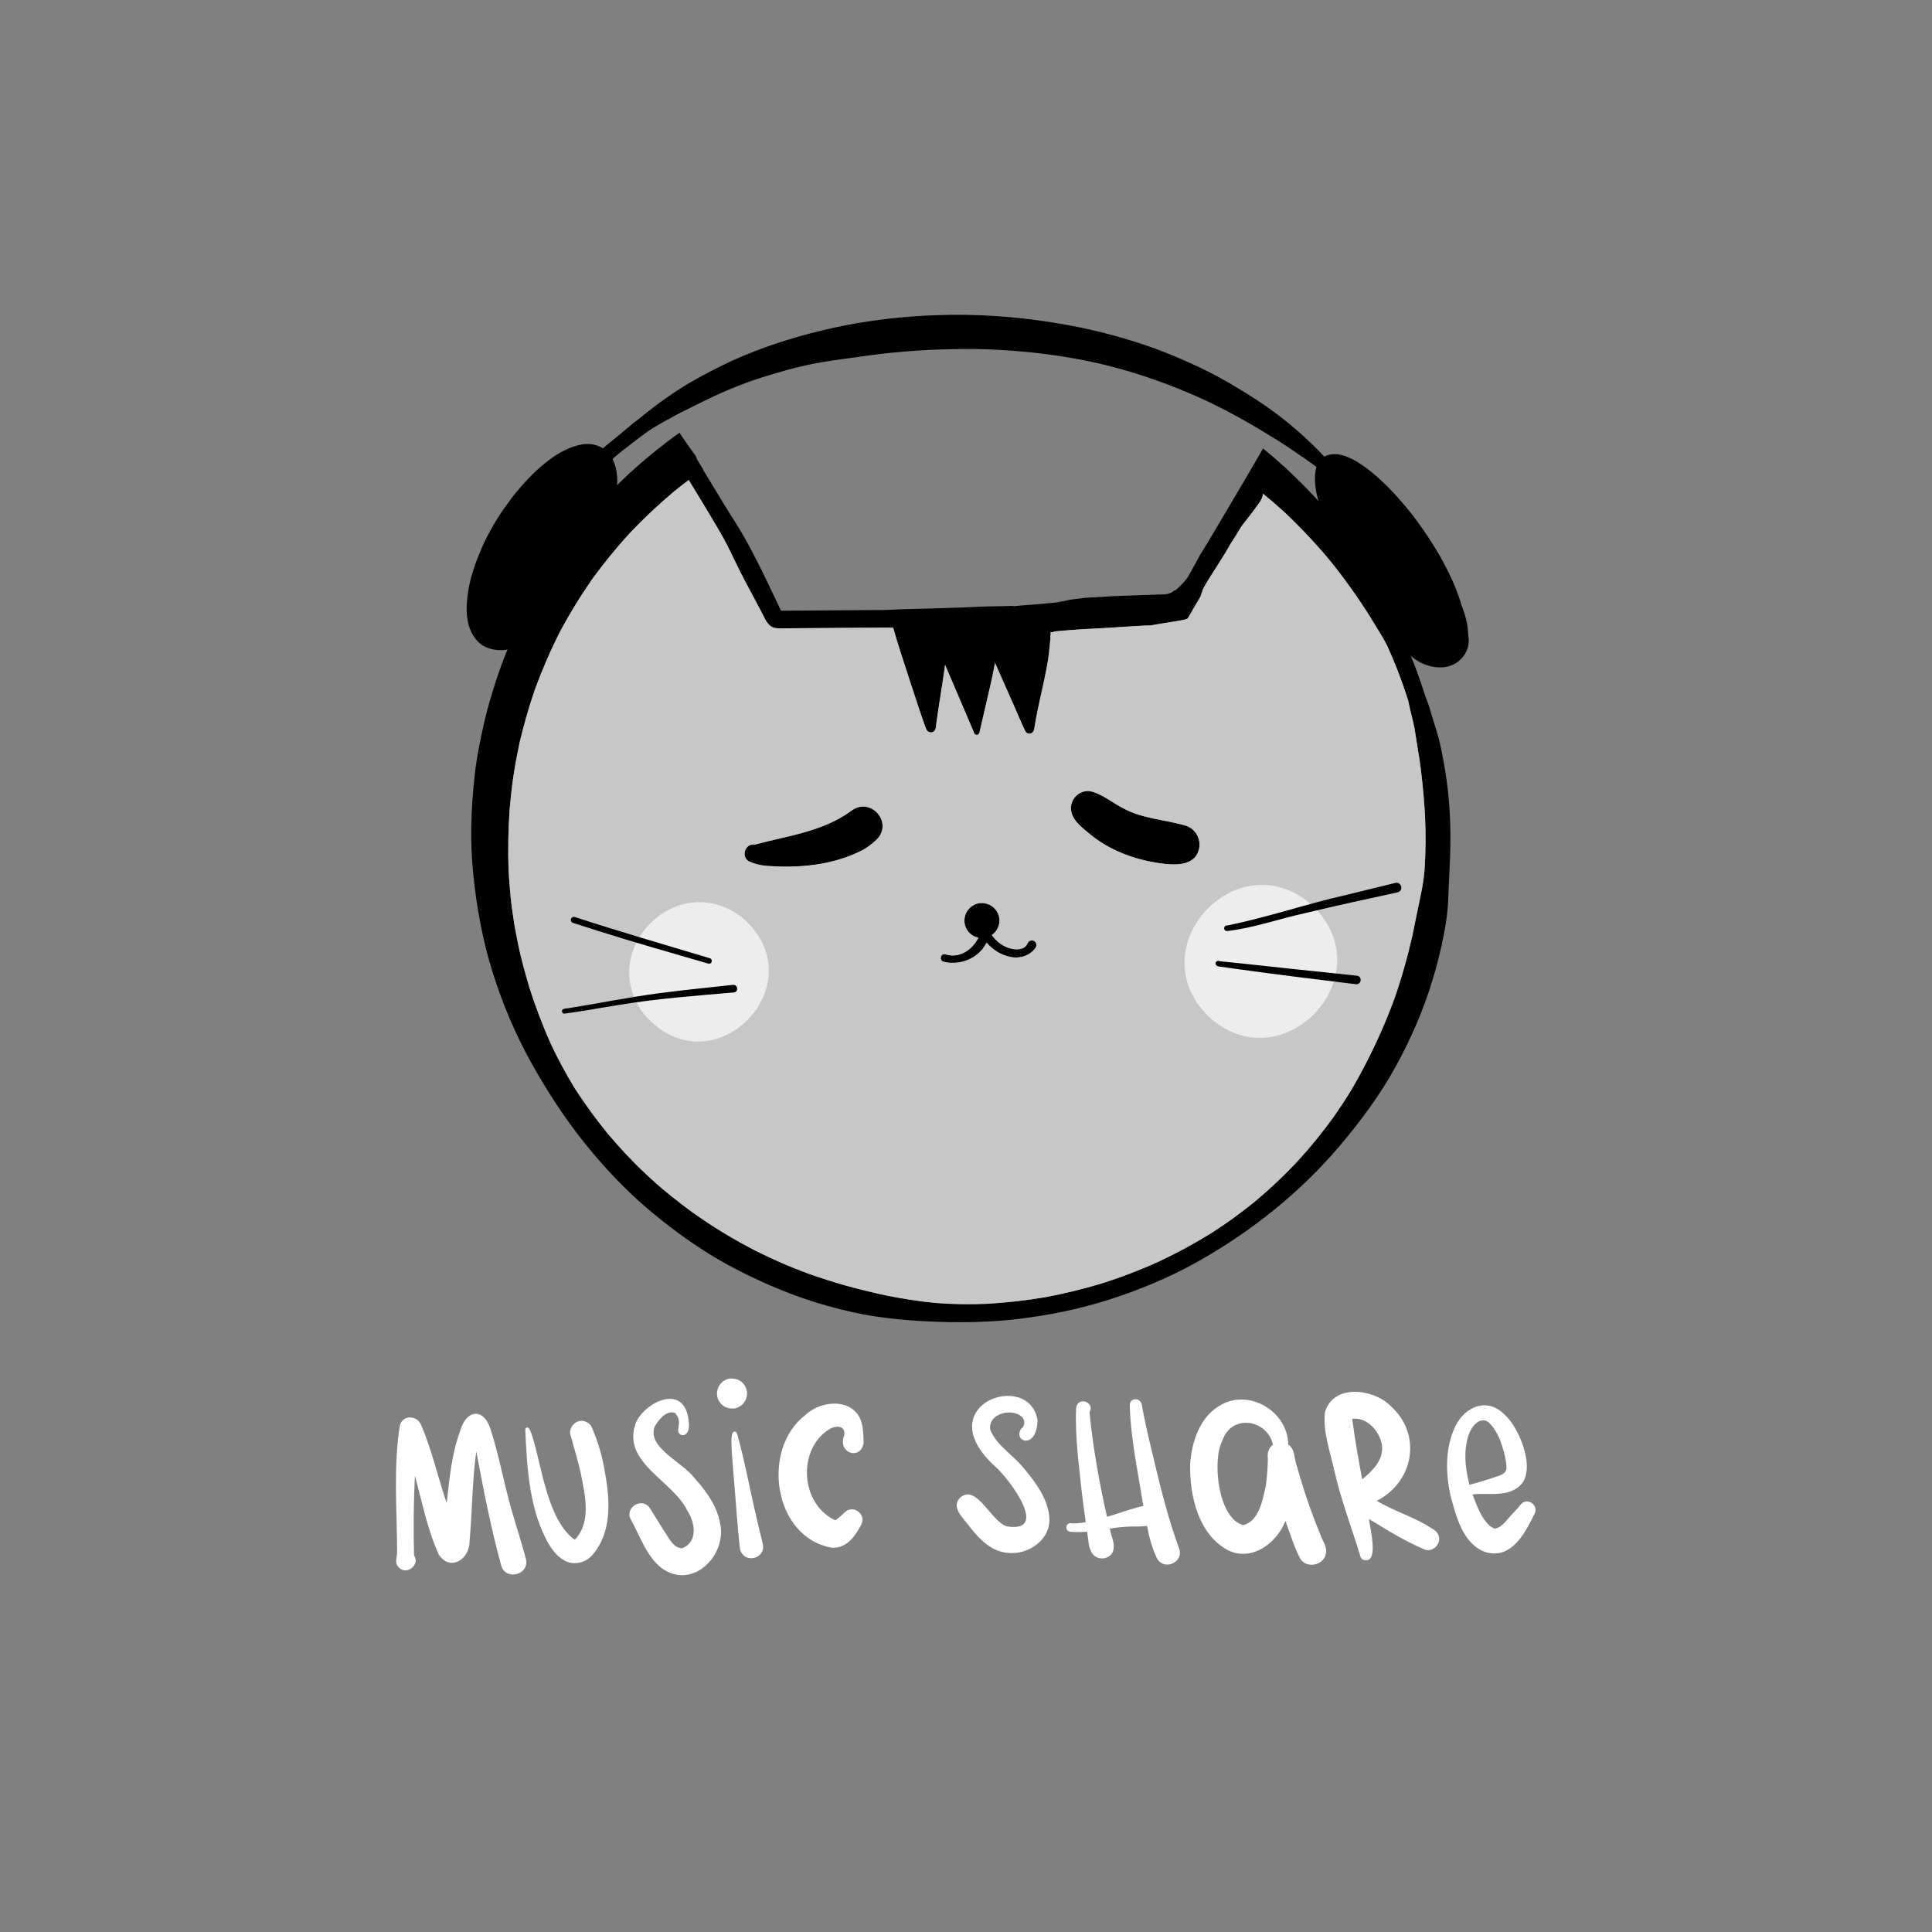 <?xml version="1.0" encoding="UTF-8" standalone="no"?>
<svg
   xmlns:dc="http://purl.org/dc/elements/1.1/"
   xmlns:cc="http://creativecommons.org/ns#"
   xmlns:rdf="http://www.w3.org/1999/02/22-rdf-syntax-ns#"
   xmlns:svg="http://www.w3.org/2000/svg"
   xmlns="http://www.w3.org/2000/svg"
   viewBox="0 0 2800 2800"
   height="2800"
   width="2800"
   xml:space="preserve"
   id="svg2"
   version="1.1"><rect x="0" y="0" width="2800" height="2800" fill="#808080" stroke="none"/><defs
     id="defs6"><clipPath
       id="clipPath20"
       clipPathUnits="userSpaceOnUse"><path
         id="path18"
         d="M 511.813,469.744 H 1577.35 V 1437.26 H 511.813 Z" /></clipPath><clipPath
       id="clipPath54"
       clipPathUnits="userSpaceOnUse"><path
         id="path52"
         d="M 427.402,1487.48 H 1673.48 v 225.78 H 427.402 Z" /></clipPath><clipPath
       id="clipPath108"
       clipPathUnits="userSpaceOnUse"><path
         id="path106"
         d="M 506.902,479.698 H 1599.46 V 1132.15 H 506.902 Z" /></clipPath><clipPath
       id="clipPath158"
       clipPathUnits="userSpaceOnUse"><path
         id="path156"
         d="M 519.037,341.206 H 1595.32 V 1101.81 H 519.037 Z" /></clipPath></defs><g
     transform="matrix(1.333,0,0,-1.333,0,2800)"
     id="g10"><g
       transform="matrix(1,0,0,-1,0,2100)"
       id="g12"><g
         id="g14"><g
           clip-path="url(#clipPath20)"
           id="g16"><g
             transform="translate(1098.544,1039.869)"
             id="g22"><path
               id="path24"
               style="fill:#000000;fill-opacity:1;fill-rule:nonzero;stroke:none"
               d="m 0,0 c -10.11,-2.029 -19.282,-7.74 -25.897,-15.617 -1.313,-1.552 -2.523,-3.188 -3.615,-4.91 -1.807,-0.017 -3.563,-0.119 -5.285,-0.426 -1.773,-0.324 -3.512,-0.869 -5.234,-1.807 -4.33,-2.353 -7.655,-6.376 -9.138,-11.065 -3.103,-9.905 2.591,-20.782 12.48,-23.885 9.019,-2.847 19.027,1.603 22.999,10.178 2.148,4.62 2.336,10.025 0.511,14.781 -0.869,2.319 -2.216,4.433 -3.904,6.24 -0.972,1.04 -2.046,1.909 -3.188,2.694 0.102,0.153 0.204,0.324 0.324,0.477 0.972,1.296 1.978,2.523 3.035,3.751 1.313,1.313 2.643,2.54 4.024,3.751 1.091,0.853 2.199,1.671 3.341,2.438 1.125,0.665 2.267,1.296 3.154,1.807 1.568,0.716 3.12,1.381 4.757,1.944 1.585,0.477 3.171,0.853 4.791,1.142 1.04,0.119 2.063,0.205 2.694,0.256 0.153,0.017 0.307,0.017 0.443,0.017 0,0 0.017,0 0.017,0 0.835,0 1.654,-0.034 2.268,-0.085 1.228,-0.119 2.455,-0.341 3.103,-0.546 0.426,-0.119 0.852,-0.273 1.278,-0.409 0.562,-0.238 1.091,-0.494 1.637,-0.767 0.222,-0.137 0.426,-0.273 0.665,-0.409 0.341,-0.256 0.682,-0.529 1.006,-0.818 0.222,-0.222 0.443,-0.46 0.648,-0.699 0.256,-0.341 0.511,-0.699 0.75,-1.057 0.46,-0.75 0.886,-1.534 1.296,-2.336 1.245,-2.387 4.364,-3.273 6.717,-1.995 2.387,1.296 3.239,4.313 1.995,6.7 -1.262,2.421 -3.41,4.467 -5.558,6.086 C 17.475,-1.057 11.747,0.614 5.984,0.614 3.972,0.614 1.96,0.409 0,0 Z" /></g><g
             transform="translate(1034.355,1046.263)"
             id="g26"><path
               id="path28"
               style="fill:#000000;fill-opacity:1;fill-rule:nonzero;stroke:none"
               d="m 0,0 c -2.677,-0.034 -5.541,-0.358 -8.115,-1.176 -5.268,-0.75 -4.007,-9.036 1.244,-8.166 18.328,6.189 36.041,-9.309 39.229,-27.073 0.784,-2.847 3.938,-4.501 6.752,-3.666 7.928,3.154 1.296,12.855 -0.818,18.089 C 31.485,-8.051 16.825,0.029 1.58,0.029 1.054,0.029 0.528,0.019 0,0 Z" /></g><g
             transform="translate(832.854,940.798)"
             id="g30"><path
               id="path32"
               style="fill:#000000;fill-opacity:1;fill-rule:nonzero;stroke:none"
               d="m 0,0 c -6.325,-0.46 -12.838,-2.217 -18.651,-4.859 -9.104,-5.456 -3.768,-20.015 6.717,-18.259 35.718,-9.581 73.634,-13.997 104.339,-36.433 21.055,-16.265 46.526,12.429 27.79,31.182 -4.893,4.382 -10.11,8.746 -16.06,11.678 C 78.791,-3.816 50.253,0.888 21.931,0.889 14.585,0.889 7.257,0.572 0,0 Z" /></g><g
             transform="translate(1267.037,938.753)"
             id="g34"><path
               id="path36"
               style="fill:#000000;fill-opacity:1;fill-rule:nonzero;stroke:none"
               d="m 0,0 c -28.71,-3.137 -57.557,-12.923 -80.351,-30.978 -9.275,-8.03 -22.368,-16.367 -22.3,-30.023 0.017,-10.894 10.468,-19.862 21.26,-18.003 13.4,3.171 24.107,13.008 36.382,18.941 20.8,11.167 44.583,11.798 66.78,18.413 10.161,2.813 16.674,13.418 15.105,23.732 C 34.474,-3.038 21.836,0.513 9.11,0.513 6.03,0.513 2.946,0.305 0,0 Z" /></g><g
             transform="translate(1003.206,1435.863)"
             id="g38"><path
               id="path40"
               style="fill:#000000;fill-opacity:1;fill-rule:nonzero;stroke:none"
               d="m 0,0 c -17.236,-0.921 -34.404,-2.609 -51.487,-5.132 -17.441,-2.575 -34.66,-6.615 -51.624,-11.337 -34.712,-9.65 -68.025,-23.544 -99.992,-40.065 -32.529,-16.81 -62.603,-38.002 -90.785,-61.291 -26.852,-22.198 -51.061,-47.703 -72.901,-74.793 -22.198,-27.517 -41.531,-57.301 -58.733,-88.16 -17.407,-31.233 -31.285,-64.172 -42.009,-98.27 -10.979,-34.95 -17.56,-71.145 -21.192,-107.578 -1.739,-17.373 -2.421,-35.002 -2.08,-52.442 0.358,-18.583 1.773,-36.996 3.819,-55.477 2.029,-18.447 5.779,-36.723 9.837,-54.829 3.734,-16.708 8.712,-33.109 14.048,-49.374 11.15,-33.961 26.409,-66.951 44.412,-97.809 17.833,-30.552 38.496,-59.227 61.649,-85.96 23.561,-27.227 50.397,-51.641 79.039,-73.429 4.467,-3.393 8.968,-6.7 13.537,-9.922 0.017,0.034 0.034,0.051 0.051,0.085 1.296,1.909 2.608,3.836 3.904,5.745 4.467,6.564 9.07,13.025 13.724,19.453 0.153,0.75 0.443,1.466 0.869,2.114 0.119,0.58 0.341,1.142 0.631,1.671 2.114,3.665 4.347,7.246 6.649,10.792 -0.085,0.068 -0.188,0.137 -0.273,0.188 7.689,12.633 15.344,25.3 23.033,37.934 7.382,12.139 15.31,23.954 22.283,36.331 6.496,11.525 12.565,23.306 18.447,35.155 7.246,14.56 13.963,29.358 21.073,43.986 0.119,0 0.256,0 0.392,0 0.409,0 0.835,0.017 1.228,0.034 0.904,-0.051 1.824,-0.051 2.762,-0.051 2.353,-0.017 4.706,-0.034 7.058,-0.051 16.844,-0.119 33.688,-0.238 50.533,-0.358 10.622,-0.085 21.243,-0.154 31.881,-0.239 2.421,-0.017 4.842,-0.017 7.263,-0.017 6.41,0 12.838,0.017 19.248,-0.375 14.048,-0.886 28.114,-0.886 42.179,-1.313 11.951,-0.375 23.903,-0.835 35.854,-1.176 9.752,-0.273 19.47,-1.04 29.222,-1.159 7.962,-0.085 15.924,-0.222 23.886,-0.529 0.631,0.171 1.313,0.256 1.995,0.256 0.239,0 0.46,0 0.699,-0.017 2.677,-0.239 5.337,-0.494 8.013,-0.767 0.204,-0.017 0.426,-0.017 0.631,-0.034 10.962,-0.682 21.959,-1.705 32.904,-2.779 1.04,-0.102 2.08,-0.222 3.12,-0.341 5.251,-0.801 10.434,-1.927 15.617,-3.069 1.517,-0.188 3.035,-0.392 4.535,-0.58 3.921,-0.494 7.825,-0.989 11.746,-1.466 9.718,-0.58 19.436,-1.142 29.154,-1.688 8.098,-0.443 16.231,-0.614 24.346,-0.938 10.86,-0.409 21.737,-0.818 32.614,-1.159 4.092,-0.136 7.843,-1.398 10.826,-4.262 0.426,-0.034 0.852,-0.051 1.278,-0.068 0.597,-0.58 1.194,-1.159 1.79,-1.722 1.722,-1.722 3.478,-3.393 5.217,-5.098 1.637,-1.705 3.239,-3.529 4.723,-5.353 1.125,-1.534 2.114,-3.171 3.069,-4.808 4.245,-7.399 8.252,-14.986 12.343,-22.504 1.091,-1.534 2.08,-3.154 3.052,-4.74 1.824,-2.932 3.614,-5.882 5.388,-8.831 11.525,-19.248 22.846,-38.615 34.268,-57.915 1.875,-3.154 3.734,-6.291 5.592,-9.462 0.529,-0.904 1.057,-1.807 1.586,-2.711 4.825,-8.183 9.616,-16.401 14.355,-24.636 1.228,-2.148 2.455,-4.296 3.683,-6.461 16.197,13.127 31.575,27.278 46.117,42.128 24.738,25.284 46.765,53.124 65.672,83.028 12.991,20.527 24.346,42.145 33.876,64.479 2.046,4.757 3.836,9.616 5.694,14.457 0.051,0.119 0.102,0.239 0.153,0.375 0.085,0.154 0.17,0.307 0.239,0.478 0,0 0.153,0.341 0.153,0.341 0.119,0.256 0.239,0.528 0.358,0.784 0.017,0.017 0.017,0.034 0.034,0.051 0.188,0.426 0.375,0.853 0.58,1.279 0.188,0.409 0.375,0.835 0.562,1.262 0.051,0.085 0.085,0.153 0.119,0.239 3.137,6.99 6.138,14.048 8.985,21.174 1.824,4.535 3.597,9.121 5.268,13.724 0.068,0.17 0.119,0.341 0.17,0.511 2.762,7.553 5.336,15.173 7.757,22.845 1.142,3.648 2.745,7.127 3.938,10.775 2.131,6.428 3.99,12.94 5.95,19.402 1.944,6.206 3.972,12.36 5.575,18.668 1.705,6.683 3.035,13.469 4.347,20.22 3.069,15.702 5.251,31.455 6.598,47.396 1.33,15.719 1.773,31.489 1.551,47.26 -0.205,16.094 -1.347,32.154 -1.909,48.265 -0.273,7.945 -0.58,15.873 -1.33,23.8 -0.801,8.541 -2.284,16.981 -3.87,25.42 -3.154,16.776 -7.433,33.399 -12.377,49.748 -9.786,32.41 -23.527,63.865 -39.792,93.547 -16.81,30.637 -37.815,59.057 -60.319,85.739 -21.788,25.829 -46.134,49.442 -72.389,70.685 -26.613,21.516 -55.017,40.645 -84.938,57.233 -30.398,16.844 -62.672,30.125 -95.781,40.61 -31.984,10.127 -64.956,16.657 -98.252,20.629 C 82.329,0.17 61.7,1.142 41.088,1.142 27.363,1.142 13.639,0.716 0,0 Z m -269.969,-902.396 c -16.725,13.997 -32.546,28.898 -47.635,44.668 -14.696,15.975 -28.352,32.7 -41.207,50.209 -13.008,18.669 -24.857,37.934 -35.598,58 -10.4,20.527 -19.436,41.514 -27.363,63.098 -6.462,18.941 -11.951,38.036 -16.554,57.506 -2.489,11.866 -4.757,23.766 -6.581,35.752 -1.825,12.122 -3.103,24.294 -4.194,36.501 -1.517,22.266 -1.961,44.463 -1.159,66.781 0.563,9.684 1.313,19.299 2.233,28.949 1.006,10.297 2.609,20.527 4.211,30.756 2.012,10.962 4.092,21.891 6.683,32.734 2.83,11.695 6.052,23.255 9.479,34.797 6.649,20.714 14.304,41.002 23.169,60.881 7.757,16.572 16.401,32.546 25.897,48.197 10.997,17.066 22.863,33.399 35.683,49.169 13.145,15.498 26.903,30.483 41.463,44.037 2.284,2.097 4.552,4.228 6.052,5.609 14.389,13.315 29.938,25.352 45.708,36.962 10.707,7.502 21.533,14.781 32.717,21.567 11.508,6.956 23.22,13.435 35.121,19.674 9.394,4.638 18.822,9.138 28.438,13.315 9.616,4.177 19.35,7.962 29.154,11.661 13.571,4.706 27.176,9.172 41.02,13.025 14.184,3.938 28.488,7.382 42.861,10.519 17.731,3.546 35.496,6.444 53.499,8.166 18.958,1.517 37.865,1.79 56.858,0.989 21.362,-1.21 42.52,-3.631 63.183,-7.16 20.612,-3.836 40.849,-8.763 60.916,-14.781 21.533,-6.803 42.503,-14.832 63.064,-24.192 19.453,-9.172 38.275,-19.368 56.585,-30.688 16.333,-10.366 31.83,-21.737 46.27,-33.365 0.29,-0.238 0.563,-0.477 0.853,-0.699 0,0 0.017,-0.017 0.017,-0.017 16.725,-13.98 32.512,-28.915 47.379,-44.856 13.963,-15.31 26.937,-31.353 39.059,-48.146 6.206,-8.916 12.156,-17.952 17.799,-27.21 5.507,-9.019 10.519,-18.362 15.156,-27.159 0.119,-0.205 0.222,-0.409 0.324,-0.614 0,0 0.153,-0.29 0.153,-0.29 12.105,-23.408 22.88,-47.311 31.933,-72.066 7.962,-22.709 14.457,-45.725 19.743,-69.201 3.239,-15.327 6.155,-30.722 9.479,-46.049 1.62,-7.689 2.745,-15.395 3.529,-23.221 0,0 0.171,-2.182 0.171,-2.182 1.364,-19.453 1.398,-38.991 0.528,-58.495 -0.887,-16.742 -2.472,-33.45 -4.484,-50.106 -0.972,-8.132 -2.251,-16.214 -3.632,-24.295 -1.193,-7.024 -2.182,-14.082 -3.358,-21.107 -1.91,-9.905 -4.893,-19.572 -6.666,-29.171 -0.051,-0.222 -0.102,-0.426 -0.068,-0.443 -3.87,-12.275 -8.149,-24.397 -12.889,-36.348 -3.188,-7.996 -6.598,-15.889 -10.127,-23.732 -2.557,-5.2 -5.609,-10.127 -8.575,-15.071 -3.41,-5.694 -6.871,-11.354 -9.53,-15.668 -13.452,-21.465 -28.097,-41.923 -43.969,-61.632 -15.259,-18.328 -31.489,-35.598 -48.777,-52.016 -7.911,-7.212 -15.975,-14.184 -24.039,-20.766 -0.358,3.035 -1.552,5.899 -3.205,8.524 -1.159,1.824 -2.54,3.546 -3.785,5.302 -2.779,3.938 -5.694,7.774 -7.468,10.076 -2.438,3.154 -4.927,6.274 -7.382,9.411 -2.847,3.802 -5.183,7.894 -7.604,11.985 -1.995,3.359 -4.314,6.53 -5.507,8.541 -4.433,7.911 -9.19,15.583 -14.066,23.238 -4.893,7.723 -9.939,15.395 -14.525,23.306 -0.631,1.142 -1.228,2.301 -1.756,3.495 -0.836,2.131 -1.62,4.33 -2.251,6.53 -0.102,0.392 -0.188,0.801 -0.29,1.193 -3.972,6.547 -7.757,13.213 -11.61,19.845 -0.818,1.398 -1.62,2.796 -2.438,4.194 -1.517,0.733 -3.171,1.262 -4.944,1.62 -4.16,0.818 -8.388,1.517 -12.582,2.148 -7.553,1.125 -15.037,2.523 -22.351,3.717 -0.682,0.034 -1.364,0.068 -2.046,0.119 -1.552,0.034 -3.103,0.085 -4.671,0.119 -3.666,0.119 -7.314,0.375 -10.979,0.597 -5.609,0.341 -11.218,0.699 -16.827,1.04 -2.711,0.171 -5.439,0.375 -8.166,0.614 -0.426,0.017 -0.852,0.051 -1.296,0.068 0,0 0.017,0 0.034,0 -0.188,0.017 -0.358,0.017 -0.528,0.034 -0.017,0 -0.051,0 -0.068,0 -2.217,0.119 -4.45,0.205 -6.666,0.358 0.085,0 0.17,0 0.256,0 -0.119,0 -0.222,0.017 -0.341,0.017 0.017,0 0.034,0 0.051,0 -0.034,0 -0.085,0 -0.136,0 -0.017,0 -0.034,0 -0.068,0 0.017,0 0.034,0 0.051,0 -0.068,0.017 -0.119,0.017 -0.188,0.017 0.051,0 0.085,0 0.137,-0.017 -15.395,0.716 -30.773,1.585 -46.117,2.967 0.017,0 0.034,0 0.051,0 -0.102,0.017 -0.205,0.017 -0.307,0.034 -0.153,0.017 -0.307,0.017 -0.443,0.034 0.017,0 0.051,0 0.085,0 -1.995,0.188 -3.99,0.375 -5.984,0.562 -1.006,0.102 -1.927,0.443 -2.728,0.972 -0.051,-0.017 -0.102,-0.017 -0.153,-0.017 -0.733,-0.068 -1.449,-0.119 -2.182,-0.188 0.051,0.648 0.102,1.296 0.119,1.96 0.017,0.29 0.017,0.58 0.017,0.87 -0.324,0.767 -0.477,1.637 -0.426,2.557 0.034,0.375 0.102,0.733 0.188,1.091 0,0.068 0,0.119 -0.017,0.188 -0.273,3.052 -0.648,6.104 -0.87,8.473 -0.665,7.877 -1.739,15.702 -3.205,23.476 -1.62,8.49 -3.444,16.947 -5.149,24.482 -0.886,4.041 -1.756,8.081 -2.489,11.32 -1.585,7.144 -3.069,14.338 -4.382,21.533 -0.324,1.773 -0.631,3.546 -0.921,5.319 -0.273,1.688 -0.494,3.41 -0.921,5.08 -0.733,2.813 -3.444,4.825 -6.376,3.938 -2.523,-0.75 -3.41,-3.239 -4.296,-5.2 -3.955,-8.405 -7.467,-17.015 -11.235,-25.505 -3.955,-8.882 -7.894,-17.765 -11.815,-26.664 -1.909,-4.331 -3.836,-8.678 -5.745,-13.025 -0.886,-1.995 -1.773,-4.007 -2.66,-6.018 -0.085,-0.17 -0.153,-0.341 -0.222,-0.511 -0.529,2.54 -1.006,5.081 -1.483,7.638 -0.972,5.183 -2.097,10.349 -3.239,15.412 -0.085,0.375 -0.171,0.75 -0.188,0.818 -3.239,14.441 -6.752,28.83 -9.94,42.929 -0.188,0.87 -0.392,1.739 -0.511,2.268 -0.478,2.131 -0.938,4.279 -1.415,6.41 -0.188,0.784 -0.494,1.569 -1.074,2.114 -0.562,0.528 -1.279,0.801 -1.995,0.801 -0.665,0 -1.313,-0.238 -1.858,-0.665 -1.04,-0.853 -1.432,-2.404 -1.944,-3.597 -0.46,-1.125 -0.938,-2.233 -1.398,-3.341 -0.938,-2.199 -1.858,-4.382 -2.779,-6.564 -3.7,-8.729 -7.399,-17.458 -11.133,-26.153 -3.188,-7.467 -6.41,-14.918 -9.582,-22.368 -1.534,-3.58 -3.052,-7.144 -4.586,-10.724 -0.409,-0.955 -0.801,-1.909 -1.193,-2.864 -0.29,2.302 -0.58,4.586 -0.904,6.888 -0.699,4.876 -1.466,9.735 -2.216,14.611 -1.432,9.36 -2.95,18.72 -4.33,28.096 -0.495,3.41 -0.989,6.82 -1.483,10.229 -0.239,1.688 -0.477,3.393 -0.699,5.098 -0.273,2.012 -0.256,4.416 -1.33,6.189 -1.006,1.671 -3.205,2.83 -5.166,2.387 -1.193,-0.256 -2.233,-0.682 -3.086,-1.586 -0.716,-0.733 -1.176,-1.637 -1.534,-2.591 -0.443,-1.108 -0.852,-2.233 -1.261,-3.359 -0.836,-2.251 -1.62,-4.518 -2.404,-6.768 -1.534,-4.399 -3.035,-8.815 -4.501,-13.23 -3.103,-9.411 -6.206,-18.805 -9.275,-28.199 -3.069,-9.411 -6.172,-18.788 -9.172,-28.216 -2.933,-9.223 -5.899,-18.447 -8.439,-27.79 -0.171,-0.631 -0.341,-1.278 -0.511,-1.909 -0.648,-0.017 -1.313,-0.051 -1.961,-0.085 -1.262,-0.068 -2.506,-0.137 -2.54,-0.171 -35.973,0.273 -71.946,0.511 -107.936,0.784 -2.199,0.017 -4.399,0.034 -6.615,0.051 -3.512,0.017 -7.195,0.29 -10.621,-0.665 -6.803,-1.927 -9.394,-9.07 -12.395,-14.764 -3.154,-6.035 -6.342,-12.07 -9.582,-18.072 -5.729,-10.673 -11.474,-21.328 -16.827,-32.205 -5.677,-11.508 -11.031,-23.203 -17.27,-34.404 -11.849,-20.578 -24.243,-40.883 -36.672,-61.137 -5.251,3.938 -10.417,7.979 -15.531,12.105 z" /></g><g
             transform="translate(1016.334,1416.001)"
             id="g42"><path
               id="path44"
               style="fill:#c7c7c7;fill-opacity:1;fill-rule:nonzero;stroke:none"
               d="m 0,0 c -18.004,-1.739 -35.769,-4.637 -53.499,-8.183 -14.372,-3.137 -28.676,-6.581 -42.861,-10.502 -13.844,-3.853 -27.449,-8.32 -41.02,-13.025 -9.803,-3.717 -19.538,-7.502 -29.154,-11.661 -9.616,-4.194 -19.044,-8.695 -28.438,-13.332 -11.9,-6.24 -23.613,-12.719 -35.121,-19.675 -11.184,-6.785 -22.01,-14.048 -32.717,-21.55 -15.77,-11.627 -31.319,-23.664 -45.708,-36.962 -1.5,-1.398 -3.768,-3.512 -6.052,-5.626 -14.56,-13.537 -28.318,-28.54 -41.463,-44.02 -12.821,-15.787 -24.687,-32.12 -35.683,-49.169 -9.496,-15.651 -18.14,-31.643 -25.897,-48.214 -8.865,-19.879 -16.52,-40.167 -23.169,-60.864 -3.427,-11.559 -6.649,-23.118 -9.479,-34.814 -2.591,-10.843 -4.671,-21.754 -6.683,-32.734 -1.603,-10.229 -3.205,-20.459 -4.211,-30.756 -0.921,-9.65 -1.671,-19.265 -2.233,-28.949 -0.801,-22.3 -0.358,-44.498 1.159,-66.763 1.091,-12.207 2.37,-24.38 4.194,-36.519 1.824,-11.968 4.091,-23.869 6.581,-35.734 4.603,-19.47 10.093,-38.565 16.554,-57.523 7.928,-21.584 16.964,-42.554 27.363,-63.081 10.741,-20.084 22.59,-39.349 35.598,-58 12.855,-17.526 26.511,-34.234 41.207,-50.226 15.088,-15.753 30.91,-30.654 47.635,-44.668 5.114,-4.126 10.28,-8.149 15.531,-12.105 12.429,20.254 24.823,40.577 36.672,61.137 6.24,11.218 11.593,22.914 17.27,34.405 5.353,10.877 11.099,21.55 16.827,32.222 3.239,6.001 6.428,12.036 9.582,18.072 3.001,5.694 5.592,12.821 12.395,14.764 3.427,0.955 7.109,0.682 10.621,0.648 2.216,0 4.416,-0.034 6.615,-0.034 35.99,-0.273 71.963,-0.511 107.936,-0.784 0.034,0.034 1.278,0.102 2.54,0.171 0.648,0.034 1.313,0.068 1.961,0.068 0.17,0.648 0.341,1.296 0.511,1.909 2.54,9.343 5.507,18.583 8.439,27.79 3.001,9.445 6.103,18.822 9.172,28.233 3.069,9.377 6.172,18.788 9.275,28.199 1.466,4.398 2.967,8.831 4.501,13.23 0.784,2.25 1.568,4.501 2.404,6.751 0.409,1.125 0.818,2.25 1.262,3.376 0.358,0.955 0.818,1.841 1.534,2.591 0.853,0.887 1.893,1.33 3.086,1.569 1.961,0.443 4.16,-0.716 5.166,-2.387 1.074,-1.773 1.057,-4.16 1.33,-6.172 0.222,-1.705 0.46,-3.41 0.699,-5.115 0.494,-3.41 0.989,-6.819 1.483,-10.229 1.381,-9.377 2.898,-18.72 4.33,-28.096 0.75,-4.876 1.517,-9.718 2.216,-14.594 0.324,-2.319 0.614,-4.603 0.904,-6.888 0.392,0.955 0.784,1.91 1.193,2.864 1.534,3.58 3.052,7.127 4.586,10.707 3.171,7.467 6.393,14.901 9.582,22.368 3.734,8.695 7.433,17.424 11.133,26.153 0.921,2.182 1.841,4.364 2.779,6.581 0.46,1.091 0.938,2.216 1.398,3.342 0.511,1.194 0.904,2.728 1.944,3.58 0.546,0.443 1.193,0.682 1.858,0.682 0.716,0 1.432,-0.273 1.995,-0.818 0.58,-0.545 0.886,-1.33 1.074,-2.114 0.477,-2.114 0.938,-4.262 1.415,-6.41 0.119,-0.511 0.324,-1.398 0.511,-2.251 3.188,-14.116 6.7,-28.506 9.939,-42.929 0.017,-0.068 0.102,-0.443 0.188,-0.818 1.142,-5.08 2.267,-10.229 3.239,-15.412 0.477,-2.557 0.955,-5.115 1.483,-7.638 0.068,0.171 0.137,0.341 0.222,0.511 0.886,2.012 1.773,4.024 2.66,6.001 1.909,4.364 3.836,8.695 5.745,13.025 3.921,8.899 7.86,17.799 11.815,26.664 3.768,8.49 7.28,17.117 11.235,25.505 0.887,1.978 1.773,4.467 4.296,5.217 2.932,0.886 5.643,-1.125 6.376,-3.955 0.426,-1.671 0.648,-3.376 0.921,-5.081 0.29,-1.773 0.597,-3.546 0.921,-5.319 1.313,-7.195 2.796,-14.389 4.382,-21.516 0.733,-3.239 1.603,-7.297 2.489,-11.321 1.705,-7.535 3.529,-15.992 5.149,-24.482 1.466,-7.774 2.54,-15.617 3.205,-23.493 0.222,-2.353 0.597,-5.422 0.87,-8.456 0.017,-0.068 0.017,-0.137 0.017,-0.205 -0.085,-0.341 -0.153,-0.716 -0.188,-1.091 -0.051,-0.921 0.102,-1.773 0.426,-2.557 0,-0.273 0,-0.58 -0.017,-0.853 -0.017,-0.682 -0.068,-1.33 -0.119,-1.978 0.733,0.068 1.449,0.137 2.182,0.205 0.051,0 0.102,0 0.153,0 0.801,-0.511 1.722,-0.853 2.728,-0.955 1.995,-0.205 3.989,-0.375 5.984,-0.58 0.102,0 0.238,0 0.358,-0.034 0.102,0 0.205,0 0.307,-0.034 15.327,-1.364 30.688,-2.251 46.066,-2.966 0,0 -0.017,0.017 -0.017,0.017 0.017,0 0.051,0 0.068,-0.017 0.017,0 0.017,0 0.017,0 0.051,0 0.102,0 0.136,0 0.017,0 0.017,0 0.034,0 2.216,-0.17 4.45,-0.239 6.666,-0.375 0.017,0 0.051,0 0.068,0 0.17,0 0.341,0 0.528,-0.034 0.426,0 0.852,-0.034 1.262,-0.068 2.728,-0.239 5.456,-0.443 8.166,-0.614 5.609,-0.341 11.218,-0.682 16.827,-1.023 3.666,-0.239 7.314,-0.478 10.979,-0.614 1.569,-0.034 3.12,-0.068 4.671,-0.102 0.682,-0.068 1.364,-0.102 2.046,-0.137 7.314,-1.193 14.798,-2.591 22.351,-3.716 4.194,-0.614 8.422,-1.33 12.582,-2.148 1.773,-0.341 3.427,-0.87 4.944,-1.603 0.818,-1.398 1.62,-2.813 2.438,-4.194 3.836,-6.632 7.621,-13.298 11.593,-19.845 0.102,-0.392 0.205,-0.801 0.307,-1.193 0.631,-2.216 1.415,-4.399 2.251,-6.547 0.528,-1.194 1.125,-2.353 1.756,-3.478 4.586,-7.911 9.633,-15.583 14.525,-23.323 4.876,-7.638 9.633,-15.31 14.065,-23.221 1.193,-2.012 3.512,-5.183 5.507,-8.559 2.421,-4.091 4.757,-8.183 7.604,-11.968 2.455,-3.137 4.944,-6.274 7.382,-9.411 1.773,-2.319 4.688,-6.138 7.468,-10.093 1.244,-1.739 2.626,-3.478 3.785,-5.285 1.654,-2.626 2.847,-5.49 3.205,-8.524 8.064,6.581 16.128,13.537 24.039,20.766 17.288,16.401 33.518,33.688 48.777,51.999 15.872,19.709 30.517,40.167 43.969,61.649 2.66,4.296 6.121,9.957 9.53,15.651 2.967,4.944 6.018,9.888 8.575,15.071 3.529,7.843 6.939,15.753 10.127,23.732 4.739,11.968 9.019,24.073 12.889,36.348 -0.034,0.034 0.017,0.239 0.068,0.443 1.773,9.616 4.757,19.265 6.666,29.188 1.176,7.024 2.165,14.082 3.358,21.107 1.381,8.081 2.66,16.162 3.631,24.277 2.012,16.674 3.597,33.382 4.484,50.124 0.869,19.504 0.835,39.042 -0.528,58.477 0,0 -0.171,2.182 -0.171,2.182 -0.784,7.843 -1.909,15.549 -3.529,23.22 -3.325,15.344 -6.24,30.722 -9.479,46.066 -5.285,23.459 -11.781,46.475 -19.743,69.184 -9.053,24.755 -19.828,48.657 -31.933,72.083 0,0 -0.153,0.273 -0.153,0.273 -0.102,0.205 -0.204,0.409 -0.324,0.614 -4.637,8.797 -9.65,18.14 -15.156,27.176 -5.643,9.241 -11.593,18.276 -17.799,27.21 -12.122,16.776 -25.096,32.836 -39.059,48.146 -14.867,15.924 -30.654,30.858 -47.379,44.839 0,0 -0.017,0.034 -0.017,0.034 -0.29,0.205 -0.563,0.443 -0.853,0.682 -14.44,11.627 -29.938,23.016 -46.27,33.382 -18.311,11.32 -37.132,21.516 -56.585,30.688 -20.561,9.343 -41.531,17.39 -63.064,24.175 -20.066,6.035 -40.303,10.945 -60.916,14.798 C 99.378,-2.66 78.22,-0.238 56.858,0.989 50.012,1.272 43.176,1.417 36.345,1.417 24.227,1.417 12.124,0.96 0,0 Z m 9.905,-370.932 c 2.574,0.818 5.439,1.159 8.115,1.176 15.804,0.597 31.25,-7.553 38.292,-21.976 6.632,7.859 15.787,13.571 25.897,15.6 1.96,0.409 3.972,0.614 5.984,0.614 5.763,0 11.491,-1.671 16.128,-5.183 2.148,-1.62 4.296,-3.666 5.558,-6.087 1.245,-2.387 0.392,-5.404 -1.995,-6.7 -2.353,-1.279 -5.473,-0.392 -6.717,1.995 -0.409,0.801 -0.836,1.586 -1.296,2.336 -0.239,0.358 -0.494,0.716 -0.75,1.057 -0.205,0.239 -0.426,0.477 -0.648,0.699 -0.324,0.29 -0.665,0.562 -1.006,0.818 -0.239,0.137 -0.443,0.273 -0.665,0.409 -0.546,0.273 -1.074,0.529 -1.637,0.767 -0.426,0.137 -0.853,0.29 -1.278,0.409 -0.648,0.205 -1.875,0.426 -3.103,0.546 -0.614,0.051 -1.432,0.085 -2.268,0.085 0,0 -0.017,0 -0.017,0 -0.136,0 -0.29,0 -0.443,-0.017 -0.631,-0.051 -1.654,-0.136 -2.694,-0.256 -1.62,-0.29 -3.205,-0.665 -4.791,-1.142 -1.637,-0.562 -3.188,-1.228 -4.757,-1.944 -0.887,-0.511 -2.029,-1.142 -3.154,-1.807 -1.142,-0.767 -2.251,-1.585 -3.342,-2.438 -1.381,-1.21 -2.711,-2.438 -4.024,-3.751 -1.057,-1.228 -2.063,-2.455 -3.035,-3.751 -0.119,-0.153 -0.222,-0.324 -0.324,-0.477 1.142,-0.784 2.216,-1.654 3.188,-2.694 1.688,-1.807 3.035,-3.921 3.904,-6.24 1.824,-4.757 1.637,-10.161 -0.511,-14.781 -3.972,-8.575 -13.98,-13.025 -22.999,-10.178 -9.888,3.103 -15.583,13.98 -12.48,23.886 1.483,4.689 4.808,8.712 9.138,11.065 1.722,0.938 3.461,1.483 5.234,1.807 -6.496,13.486 -21.174,23.101 -36.263,18.004 -0.262,-0.043 -0.514,-0.064 -0.756,-0.064 -4.621,0 -5.511,7.517 -0.488,8.213 z m -212.054,-109.13 c 5.831,2.626 12.343,4.399 18.651,4.859 35.257,2.779 72.236,-0.478 104.135,-16.691 5.95,-2.932 11.167,-7.297 16.06,-11.678 18.754,-18.754 -6.734,-47.447 -27.773,-31.182 -30.722,22.436 -68.621,26.852 -104.339,36.433 -0.591,-0.099 -1.165,-0.146 -1.721,-0.146 -9.319,-3e-4 -13.588,13.241 -5.013,18.405 z m 350.2,-58.205 c -0.068,13.673 13.025,22.01 22.3,30.023 22.794,18.072 51.641,27.858 80.351,30.978 15.122,1.568 33.893,0.58 36.877,-17.919 1.569,-10.314 -4.944,-20.919 -15.105,-23.732 -22.198,-6.598 -45.981,-7.246 -66.78,-18.396 -12.275,-5.933 -22.982,-15.77 -36.382,-18.958 -0.96,-0.165 -1.918,-0.245 -2.865,-0.245 -9.704,-5e-4 -18.379,8.339 -18.395,18.248 z" /></g></g></g></g><g
       transform="matrix(1,0,0,-1,0,2100)"
       id="g46"><g
         id="g48"><g
           clip-path="url(#clipPath54)"
           id="g50"><g
             transform="translate(783.629,1660.145)"
             id="g56"><path
               id="path58"
               style="fill:#ffffff;fill-opacity:1;fill-rule:nonzero;stroke:none"
               d="m 0,0 c 3.09,24.629 -16.848,51.914 -42.207,51.914 -1.77,0 -3.559,-0.121 -5.367,-0.399 -28.883,-5.367 -37.703,-38.055 -50.398,-60.441 -6.566,-13.27 12.832,-24.367 20.926,-11.984 4.828,7.816 9.832,15.543 14.555,23.43 5.453,7.227 10.281,20.27 20.754,20.078 17.074,-6.863 13.879,-28.137 5.387,-40.766 -15.719,-33.016 -71.297,-51.91 -56.238,-94.93 7.539,-19.68 44.113,-41.008 55.16,-13.844 2.641,6.461 6.547,27.234 -4.742,26.625 -9.984,-3.301 2.691,-13.113 -7.484,-24.039 0,0 0.051,-0.051 0.051,-0.051 -9.223,-3.769 -18.41,7.66 -22.301,15.008 -8.598,22.488 31.82,39.441 43.316,55.766 C -14.836,-38.73 -2.328,-20.613 0,0 Z" /></g><g
             transform="translate(829.461,1678.539)"
             id="g60"><path
               id="path62"
               style="fill:#ffffff;fill-opacity:1;fill-rule:nonzero;stroke:none"
               d="m 0,0 c 1.582,9.465 -5.609,15.09 -12.73,15.09 -5.332,0 -10.629,-3.125 -12.226,-10.125 -3.281,-29.594 -4.984,-59.398 -7.66,-89.078 -0.59,-8.754 -1.477,-17.523 -1.582,-26.312 0.035,-3.629 -0.312,-7.555 1.426,-10.871 0.781,-1.688 3.438,-1.738 4.203,-0.019 0.625,1.129 0.957,2.344 1.215,3.629 4.188,14.938 7.488,30.102 10.82,45.246 C -11.445,-48.195 -6.008,-24.02 0,0 Z" /></g><g
             transform="translate(812.18,1513.523)"
             id="g64"><path
               id="path66"
               style="fill:#ffffff;fill-opacity:1;fill-rule:nonzero;stroke:none"
               d="m 0,0 c 0.262,4.359 -1.234,8.703 -4.133,11.949 -2.711,3.023 -7,5.402 -11.152,5.402 -4.461,0 -8.543,-1.094 -11.93,-4.133 -3.18,-2.832 -5.16,-6.894 -5.438,-11.148 -0.258,-4.344 1.25,-8.688 4.152,-11.934 2.691,-3.023 6.981,-5.418 11.148,-5.418 4.449,0 8.547,1.094 11.934,4.133 C -2.238,-8.301 -0.277,-4.254 0,0 Z" /></g><g
             transform="translate(937.438,1549.148)"
             id="g68"><path
               id="path70"
               style="fill:#ffffff;fill-opacity:1;fill-rule:nonzero;stroke:none"
               d="m 0,0 c 1.336,6.426 1.336,13.145 1.492,19.695 -3.75,18.824 -28.883,10.246 -21.047,-8.895 1.684,-10.906 -9.363,-10.992 -16.273,-6.461 -8.738,5.106 -15.27,13.391 -19.316,22.578 -12,27.512 -2.102,63.289 25.914,76.352 3.906,-2.691 7.328,-6.047 10.855,-9.207 8.805,-8.164 23.203,3.144 17.418,13.652 -6.094,12.051 -15.508,25.375 -30.184,25.375 -0.625,0 -1.25,-0.019 -1.91,-0.07 C -96.738,121.902 -110.391,25.859 -61.641,-11.395 -42.984,-28.746 -5.957,-29.855 0,0 Z" /></g><g
             transform="translate(1141.008,1651.547)"
             id="g72"><path
               id="path74"
               style="fill:#ffffff;fill-opacity:1;fill-rule:nonzero;stroke:none"
               d="m 0,0 c 0.137,21.348 -20.477,36.473 -40.641,36.473 -0.902,0 -1.809,-0.016 -2.711,-0.086 -19.902,-0.519 -34.215,-16.289 -45.363,-31.09 -6.516,-8.25 -18.723,-19.832 -7.766,-29.594 17.438,-14.223 33.312,26.59 49.949,31.695 47.52,7.746 2.731,-51.391 -11.633,-64.293 -75.328,-67.32 36.332,-106.918 45.223,-50.836 -1.109,32.598 -26.848,22.957 -17.941,9.133 2.984,-1.953 4.09,-5.719 3.164,-9.105 -0.5,-1.672 -1.328,-3.164 -2.641,-4.285 -0.164,-0.148 -0.34,-0.285 -0.523,-0.414 0.176,0.137 0.348,0.277 0.523,0.414 0.172,0.191 0.348,0.348 0.52,0.539 -11.047,-10.594 -37.793,-3.457 -34.441,14.121 7.106,17.195 24.734,27.043 36.109,41.23 C -14.867,-40.152 -0.746,-21.535 0,0 Z" /></g><g
             transform="translate(1282.035,1683.211)"
             id="g76"><path
               id="path78"
               style="fill:#ffffff;fill-opacity:1;fill-rule:nonzero;stroke:none"
               d="m 0,0 c 3.422,9.883 -4.863,17.332 -13.043,17.332 -4.414,0 -8.789,-2.172 -11.309,-7.277 -5.344,-11.059 -8.309,-22.922 -10.648,-34.953 -0.82,0.273 -1.688,0.453 -2.586,0.531 -3.594,0.293 -7.207,0.293 -10.82,0.277 -6.164,-0.105 -12.297,0.398 -18.426,1.043 -2.871,0.387 -5.746,0.824 -8.625,1.277 0.551,2.309 1.109,4.613 1.676,6.918 3.023,8.305 5.559,19.559 -4.34,24.176 -1.773,0.887 -3.75,1.305 -5.715,1.305 -4.309,0 -8.598,-2.031 -10.941,-5.82 -4.098,-6.078 -3.77,-13.895 -4.984,-20.891 -0.105,-0.777 -0.215,-1.555 -0.32,-2.336 -3.137,0.254 -6.277,0.406 -9.422,0.406 -2.676,0 -5.352,-0.105 -8.043,-0.348 -3.492,0.523 -6.34,-3.613 -4.688,-6.844 1.129,-2.223 3.645,-2.934 5.731,-2.258 3.594,0.141 7.156,-0.258 10.734,-0.66 1.418,-0.207 2.828,-0.438 4.234,-0.688 -1.512,-10.719 -3.027,-21.438 -4.324,-32.188 -3.141,-30.48 -7.555,-61.363 -6.148,-92.016 1.598,-12.922 21,-6.481 14.504,4.809 3.828,38.211 10.516,76.156 19.051,113.621 12.684,-3.852 25.199,-8.383 38.02,-11.617 0.519,-0.098 1.043,-0.156 1.562,-0.18 -0.336,-1.816 -0.68,-3.625 -1.039,-5.43 -5.387,-34.371 -12.922,-68.832 -13.793,-103.688 -0.504,-9.293 12.402,-9.172 13.164,-0.191 3.074,16.535 6.688,32.93 10.719,49.238 C -21.312,-70.551 -12.766,-34.633 0,0 Z" /></g><g
             transform="translate(1378.48,1584.805)"
             id="g80"><path
               id="path82"
               style="fill:#ffffff;fill-opacity:1;fill-rule:nonzero;stroke:none"
               d="m 0,0 c -0.938,-5.422 0.938,-11.465 5.574,-14.59 -3.508,-15.215 -16.641,-23.863 -29.438,-23.863 -10.633,0 -21,5.938 -25.445,19.016 C -61.121,2.5 -54,65.91 -26.801,72.789 -9.172,68.34 -5.769,45.016 -2.156,29.766 -0.922,19.902 -0.156,9.934 0,0 Z m 56.949,82.859 c 2.152,6.93 7.938,13.359 6.094,20.965 -1.301,7.641 -8.492,12.09 -15.527,12.09 -4.863,0 -9.656,-2.121 -12.418,-6.774 C 28.273,96.219 24.262,81.887 19.07,68.254 9.637,92.394 -17.266,112.785 -43.23,100.211 -75.691,82.965 -85.086,40.988 -84.516,6.91 c 1.461,-23.898 10.16,-51.062 31.855,-63.828 31.262,-19.52 74.367,5.629 74.77,42.031 7.711,5.141 6.305,15.77 9.41,23.605 3.578,12.746 7.434,25.34 11.707,37.844 4.188,12.262 8.805,24.332 13.723,36.297 z" /></g><g
             transform="translate(1480.984,1607.867)"
             id="g84"><path
               id="path86"
               style="fill:#ffffff;fill-opacity:1;fill-rule:nonzero;stroke:none"
               d="M 0,0 C 11.133,-9.012 23.637,-21.414 21.5,-36.977 19.453,-51.27 7,-65.996 -8.043,-65.996 c -0.953,0 -1.91,0.051 -2.883,0.172 0.191,0.988 0.367,1.98 0.504,2.969 C -7.676,-41.785 -3.84,-20.895 0,0 Z M 82.496,59.625 C 87.414,68.762 77.356,80.137 67.699,76.211 46.648,67.164 26.867,55.16 7.434,43.074 8.043,51.445 17.957,87.953 4.324,87.953 c -1.109,0 -2.379,-0.246 -3.82,-0.766 -1.078,-0.731 -1.875,-1.824 -2.293,-3.039 0,0.016 0,0.016 0,0.016 -9.449,-31.227 -21.277,-61.707 -28.484,-93.645 -4.461,-20.738 -12.609,-42.137 -10.176,-63.566 9.031,-30.984 52.312,-25.707 71.137,-6.934 34.754,30.797 25.707,82.606 -14.762,103.305 18.707,11.414 41.164,17.648 59.262,29.734 2.984,1.668 5.801,3.387 7.309,6.566 z" /></g><g
             transform="translate(1629.879,1603.926)"
             id="g88"><path
               id="path90"
               style="fill:#ffffff;fill-opacity:1;fill-rule:nonzero;stroke:none"
               d="M 0,0 C 8.059,-3.316 8.773,-6.078 7.59,-14.363 6.324,-23.102 3.754,-31.574 0.625,-39.824 c -2.586,-6.113 -5.992,-11.899 -10.543,-16.797 -1.387,-1.352 -3.125,-2.898 -5,-3.332 -0.781,-0.156 -1.562,-0.246 -2.309,-0.246 -7.141,0 -12.246,7.297 -14.988,13.34 -7,18.082 -4.797,38.312 -0.035,56.707 C -21.363,7.086 -10.609,3.594 0,0 Z m 23.742,31.02 c 6.879,-7.867 19.609,0.852 14.852,10.176 -9.086,18.566 -21.555,43.301 -43.75,43.301 -3.004,0 -6.184,-0.453 -9.555,-1.441 -24.75,-8.633 -32.078,-38.941 -38.156,-61.621 -5.453,-24.785 -5.871,-52.035 5.316,-75.309 10.645,-21.66 34.977,-31.594 53.508,-12.574 15.805,13.824 34.199,58.652 17.699,76.227 -9.832,10.246 -23.707,10.16 -37.289,10.055 -5.227,-0.031 -10.438,-0.066 -15.32,0.504 4.691,11.949 11.188,31.438 23.551,37.031 7.851,0.641 15.91,-12.438 21.328,-17.438 2.676,-2.902 5.351,-5.801 7.816,-8.91 z" /></g><g
             transform="translate(571.879,1694.934)"
             id="g92"><path
               id="path94"
               style="fill:#ffffff;fill-opacity:1;fill-rule:nonzero;stroke:none"
               d="m 0,0 c 2.188,9.953 -6.148,16.395 -14.227,16.395 -5.332,0 -10.543,-2.777 -12.574,-9.223 -5.75,-20.613 -10.523,-41.562 -15.023,-62.488 -4.445,-20.652 -8.195,-41.457 -12.242,-62.195 -4.414,31.68 -4.394,66.656 -7.312,97.902 0.156,19.469 -21.121,33.328 -33.609,14.07 -12.207,-27.164 -18.008,-56.883 -25.809,-85.555 -1.406,28.848 -1.719,57.766 -0.938,86.648 7.176,10.543 -8.855,22.523 -16.949,12.66 -4.551,-4.672 -1.34,-10.613 -1.441,-16.117 -0.09,-45.141 -4.102,-90.781 2.641,-135.625 1.457,-14.191 19.66,-14.207 23.965,-1.547 11.445,27.078 17.805,56.047 27.305,83.852 2.984,-26.625 5.434,-53.77 14.832,-79.058 6.285,-22.387 25.219,-25.012 32.719,-1.738 9.242,28.504 14.434,58.148 22.613,86.98 C -10.945,-36.613 -4.656,-18.551 0,0 Z" /></g><g
             transform="translate(657.867,1601.215)"
             id="g96"><path
               id="path98"
               style="fill:#ffffff;fill-opacity:1;fill-rule:nonzero;stroke:none"
               d="m 0,0 c 5.453,29.684 7.379,64.453 -13.668,88.734 -4.863,5.695 -12.16,9.066 -19.473,9.066 -0.016,0 -0.035,0 -0.051,0 -3.805,0 -7.59,-0.922 -11.047,-2.902 C -54,89.481 -60.234,79.562 -65.098,69.82 -82.934,33.625 -84.879,-7.816 -86.805,-47.414 c -0.07,-1.895 2.465,-3.301 3.82,-1.578 2.812,3.922 3.715,8.84 5.227,13.355 9.258,31.867 16.379,87.863 44.793,107.957 18.547,-19.137 11.078,-49.152 6.476,-72.547 -3.144,-13.703 -7.156,-27.039 -10.836,-40.363 -3.473,-9.375 6.531,-19.293 15.875,-15.629 2.863,1.024 5.746,3.317 6.945,6.219 7,15.961 11.844,32.773 14.504,50 z" /></g></g></g></g><g
       transform="matrix(1,0,0,-1,0,2100)"
       id="g100"><g
         id="g102"><g
           clip-path="url(#clipPath108)"
           id="g104"><g
             transform="translate(528.854,703.352)"
             id="g110"><path
               id="path112"
               style="fill:#000000;fill-opacity:1;fill-rule:nonzero;stroke:none"
               d="m 0,0 c -9.039,-3.828 -15.142,-12.257 -18.344,-21.28 -1.557,-4.405 -2.275,-9.039 -2.833,-13.673 -0.526,-4.249 -0.333,-8.654 -0.14,-12.923 0.209,-4.369 0.839,-8.706 1.484,-13.043 2.467,-16.438 8.309,-32.23 14.829,-47.44 3.27,-7.659 7.222,-15.074 11.314,-22.316 3.812,-6.696 7.888,-13.324 12.313,-19.619 4.771,-6.785 9.669,-13.445 14.965,-19.812 5.264,-6.327 10.825,-12.361 16.63,-18.203 3.462,-3.462 7.133,-6.748 10.913,-9.878 0.325,-0.273 0.646,-0.526 0.75,-0.614 6.367,-5.264 13.132,-10.367 20.494,-14.147 10.965,-5.613 23.607,-10.456 36.041,-7.133 4.265,1.155 8.044,3.129 11.471,5.93 3.442,2.796 6.191,6.889 7.972,10.909 1.733,3.9 2.869,7.976 3.567,12.173 1.208,7.306 1.119,14.965 -0.261,22.259 -0.052,0.297 -0.104,0.578 -0.157,0.875 0.12,0.349 0.209,0.714 0.245,1.099 0.225,1.874 -0.682,3.796 -2.203,4.879 -1.224,1.609 -3.675,1.978 -5.388,0.911 -0.75,-0.473 -1.292,-1.171 -1.609,-1.958 -0.77,-0.895 -1.224,-2.03 -1.204,-3.374 0.032,-0.927 0.313,-1.821 0.766,-2.572 0.036,-0.666 0.072,-1.312 0.072,-1.942 0.068,-3.166 0.052,-6.331 -0.052,-9.493 -0.161,-2.696 -0.421,-5.352 -0.682,-7.33 -0.405,-2.183 -0.895,-4.317 -1.452,-6.451 -0.525,-1.573 -1.103,-3.114 -1.765,-4.634 -0.473,-0.907 -0.979,-1.802 -1.521,-2.676 -0.385,-0.574 -0.806,-1.135 -1.228,-1.677 -0.522,-0.63 -1.083,-1.224 -1.661,-1.801 -0.349,-0.333 -0.714,-0.646 -1.099,-0.927 -0.646,-0.453 -1.296,-0.891 -1.348,-0.943 -0.734,-0.421 -1.505,-0.786 -2.291,-1.103 -0.979,-0.349 -1.958,-0.646 -2.973,-0.911 -0.75,-0.136 -1.501,-0.245 -2.255,-0.349 -1.344,-0.084 -2.676,-0.12 -3.25,-0.084 -1.332,0.084 -2.66,0.245 -3.988,0.453 -1.713,0.333 -3.394,0.77 -5.055,1.276 -1.958,0.666 -3.864,1.452 -5.769,2.239 -3.374,1.661 -6.628,3.442 -9.826,5.404 -3.394,2.255 -6.768,4.578 -9.778,7.009 -0.193,0.177 -0.385,0.333 -0.594,0.51 -0.016,0.016 -0.036,0.016 -0.016,0.016 -0.875,0.734 -1.749,1.452 -2.608,2.167 -5.156,4.55 -10.034,9.304 -14.757,14.287 -5.79,6.399 -11.226,13.116 -16.37,20.025 -7.326,10.315 -13.898,21.036 -19.443,31.194 -2.572,4.879 -5.003,9.81 -7.326,14.809 -2.343,5.055 -4.441,10.247 -6.508,15.407 -1.677,4.65 -3.27,9.304 -4.79,14.027 -1.448,4.51 -2.483,9.212 -3.567,13.846 -0.802,4.462 -1.505,8.903 -2.098,13.396 -0.157,2.114 -0.333,4.233 -0.385,6.363 -0.016,2.082 0.02,4.165 0.072,6.243 0.209,2.066 0.453,4.092 0.75,6.122 0.385,1.729 0.823,3.426 1.312,5.123 0.297,0.802 0.614,1.589 0.943,2.375 0.526,1.035 1.087,2.03 1.681,3.025 0.225,0.317 0.469,0.63 0.714,0.947 0.405,0.453 0.822,0.907 1.26,1.344 0.265,0.229 0.542,0.457 0.823,0.666 0.473,0.313 0.943,0.63 1.452,0.927 0.525,0.245 1.047,0.489 1.573,0.698 0.401,0.14 0.786,0.265 1.188,0.369 0.875,0.157 1.749,0.297 2.644,0.401 0.871,0.036 1.745,0.052 2.62,0.036 1.051,-0.072 2.066,-0.193 3.097,-0.333 1.693,-0.333 3.338,-0.77 4.999,-1.224 2.311,-0.823 4.566,-1.733 6.805,-2.712 3.25,-1.641 6.399,-3.426 9.493,-5.332 4.093,-2.764 8.028,-5.681 11.876,-8.758 4.702,-3.988 9.248,-8.097 13.621,-12.402 2.026,-1.99 4.004,-4.02 5.998,-6.03 1.256,-1.276 2.552,-2.608 4.144,-3.478 2.203,-1.228 4.546,-1.557 6.817,-1.119 0.51,-0.124 1.031,-0.193 1.593,-0.213 3.025,-0.052 5.629,2.536 5.962,5.44 0.072,0.385 0.088,0.786 0.072,1.172 0.261,0.682 0.437,1.416 0.522,2.203 0.213,1.958 -0.209,3.723 -0.927,5.561 -0.766,1.958 -2.463,3.707 -3.791,5.332 -2.467,3.025 -5.124,5.894 -7.784,8.742 -5.42,5.774 -11.366,10.981 -17.537,15.932 -3.29,2.624 -6.785,4.983 -10.335,7.238 -3.499,2.203 -7.133,4.285 -10.913,5.93 C 34.027,-0.907 30.059,0.51 25.898,1.629 22.452,2.556 18.849,3.009 15.266,3.009 10.038,3.009 4.79,2.03 0,0 Z" /></g><g
             transform="translate(1565.603,711.345)"
             id="g114"><path
               id="path116"
               style="fill:#000000;fill-opacity:1;fill-rule:nonzero;stroke:none"
               d="m 0,0 c -4.811,-0.349 -9.601,-2.062 -13.97,-4.092 -3.166,-1.484 -6.211,-3.218 -9.148,-5.14 -6.399,-4.181 -12.377,-9.059 -17.834,-14.392 -2.52,-2.447 -4.899,-4.999 -7.258,-7.587 -1.994,-2.171 -3.952,-4.357 -5.577,-6.628 -0.437,-0.594 -0.895,-1.139 -1.26,-1.577 -0.052,-0.052 -0.104,-0.104 -0.176,-0.156 0,0 -0.052,-0.068 -0.052,-0.068 -1.557,-1.645 -3.13,-3.27 -4.614,-5.003 -1.384,-1.573 -2.728,-3.198 -4.144,-4.738 -0.682,-0.698 -1.416,-1.328 -2.082,-2.046 -0.12,-0.12 -0.245,-0.225 -0.365,-0.333 -2.03,-1.765 -1.749,-5.139 0.261,-6.764 2.098,-1.713 5.228,-1.119 6.66,1.119 0.036,0.068 0.072,0.12 0.108,0.193 0.469,0.594 0.943,1.204 1.083,1.38 0.682,0.979 1.504,1.837 1.942,2.327 1.292,1.38 2.64,2.708 3.968,4.072 1.537,1.609 3.041,3.286 4.738,4.738 1.208,0.963 2.499,1.818 3.707,2.817 2.115,1.765 4.285,3.478 6.504,5.123 5.019,3.775 10.107,7.431 15.354,10.857 3.551,2.171 7.206,4.181 10.965,5.982 2.078,0.875 4.161,1.645 6.275,2.343 1.119,0.281 2.239,0.562 3.358,0.806 0.875,0.12 1.749,0.209 2.624,0.277 0.594,-0.016 1.172,-0.032 1.765,-0.068 0.453,-0.052 0.927,-0.124 1.38,-0.209 0.405,-0.124 0.806,-0.229 1.208,-0.369 0.229,-0.104 0.437,-0.193 0.666,-0.297 0.156,-0.104 0.313,-0.209 0.469,-0.297 0.213,-0.177 0.421,-0.349 0.63,-0.51 0.177,-0.172 0.333,-0.349 0.51,-0.521 0.157,-0.213 0.313,-0.405 0.453,-0.614 0.245,-0.417 0.474,-0.839 0.682,-1.26 0.193,-0.489 0.385,-0.979 0.558,-1.468 0.229,-0.855 0.438,-1.713 0.614,-2.568 0.208,-1.593 0.349,-3.186 0.453,-4.774 0,-2.504 -0.12,-4.983 -0.313,-7.467 -0.509,-3.9 -1.188,-7.731 -1.958,-11.579 -1.822,-7.306 -3.988,-14.46 -6.471,-21.333 -2.115,-5.561 -4.389,-11.049 -6.853,-16.47 -2.536,-5.545 -5.3,-10.965 -8.097,-16.386 -7.378,-13.726 -15.651,-26.913 -24.342,-39.327 -0.14,-0.177 -0.261,-0.349 -0.401,-0.526 0,0 -0.02,-0.036 -0.02,-0.036 -3.812,-5.26 -7.728,-10.456 -11.804,-15.507 -4.353,-5.352 -8.883,-10.492 -13.497,-15.583 -5.529,-5.806 -11.226,-11.346 -17.26,-16.61 -4.931,-4.056 -9.95,-7.816 -14.757,-10.929 -2.098,-1.244 -4.197,-2.395 -6.351,-3.551 -2.235,-1.031 -4.441,-2.01 -6.785,-2.796 -1.276,-0.369 -2.552,-0.682 -3.844,-0.947 -0.999,-0.136 -1.994,-0.245 -3.009,-0.313 -0.682,-0.016 -1.364,0 -1.609,0 -0.542,0.068 -1.067,0.14 -1.609,0.229 -0.734,0.193 -1.432,0.401 -2.135,0.662 -0.333,0.124 -0.646,0.281 -0.943,0.437 -0.193,0.124 -0.385,0.245 -0.578,0.349 -0.365,0.281 -0.734,0.578 -1.083,0.895 -0.176,0.172 -0.333,0.349 -0.505,0.521 -0.213,0.281 -0.421,0.562 -0.63,0.843 -0.405,0.646 -0.77,1.328 -1.103,2.01 -0.333,0.855 -0.63,1.697 -0.927,2.552 -0.229,1.015 -0.453,2.01 -0.646,3.041 -0.124,1.192 -0.229,2.379 -0.317,3.587 -0.052,3.146 0.124,6.227 0.385,8.815 0.614,4.421 1.468,8.758 2.363,12.57 1.589,6.07 3.479,11.98 5.593,17.87 0.385,0.999 0.77,1.994 1.015,2.608 1.051,2.624 2.223,5.176 3.322,7.763 0.943,2.239 0.036,4.879 -2.219,5.91 -2.171,0.979 -4.967,0.016 -5.91,-2.219 -0.193,-0.437 -0.353,-0.895 -0.509,-1.348 -2.291,-5.962 -4.65,-11.908 -6.608,-18.027 -2.151,-6.732 -3.884,-13.553 -5.055,-20.53 -1.099,-6.488 -1.4,-13.256 -0.261,-19.76 0.714,-4.109 2.343,-8.165 4.911,-11.455 4.441,-5.629 11.788,-7.118 18.588,-6.524 4.915,0.437 9.533,2.259 14.043,4.181 2.499,1.083 5.019,2.431 7.346,3.864 4.931,3.045 9.705,6.295 14.251,9.934 9.003,7.222 17.501,15.142 25.232,23.535 9.268,10.054 18.151,20.478 26.227,31.511 8.414,11.487 16.193,23.311 23.415,35.568 3.78,6.436 7.19,13.08 10.512,19.74 3.146,6.279 6.014,12.767 8.445,19.114 0.052,0.14 0.104,0.281 0.104,0.281 0.036,0.12 0.088,0.245 0.14,0.385 0.437,1.119 0.855,2.271 0.943,2.483 0,0 0.261,0.682 0.261,0.682 2.484,6.488 4.582,13.22 5.998,20.021 1.525,7.274 2.536,14.6 2.03,22.051 -0.349,5.16 -1.749,10.596 -4.758,14.865 -2.62,3.687 -6.05,6.452 -10.227,8.201 C 9.216,-0.333 5.998,0.104 2.78,0.104 1.853,0.104 0.911,0.072 0,0 Z" /></g><g
             transform="translate(1551.613,690.012)"
             id="g118"><path
               id="path120"
               style="fill:#000000;fill-opacity:1;fill-rule:nonzero;stroke:none"
               d="m 0,0 c -29.778,2.957 -65.049,-62.794 -72.881,-87.73 -9.549,-5.822 -13.782,-16.454 -18.556,-25.826 -17.589,-1.4 -25.3,-26.633 -28.675,-41.305 -3.13,-15.615 6.207,-33.381 22.4,-36.687 22.223,-4.947 40.286,17.541 45.112,37.036 17.312,9.445 28.574,27.367 41.654,41.726 15.808,20.161 31.247,41.477 39.082,66.148 C 35.816,-26.869 28.149,0.413 5.087,0.417 3.467,0.417 1.773,0.281 0,0 Z" /></g><g
             transform="translate(701.043,1103.178)"
             id="g122"><path
               id="path124"
               style="fill:#ffffff;fill-opacity:0.684;fill-rule:nonzero;stroke:none"
               d="M 0,0 C -54.26,-68.632 33.064,-159.125 103.834,-107.698 169.786,-53.767 118.972,28.707 57.971,28.719 38.529,28.723 18.063,20.35 0,0 Z" /></g><g
             transform="translate(1313.536,1104.266)"
             id="g126"><path
               id="path128"
               style="fill:#ffffff;fill-opacity:0.684;fill-rule:nonzero;stroke:none"
               d="M 0,0 C -76.556,-76.487 34.693,-193.068 114.607,-119.117 173.967,-59.813 120.408,23.599 56.102,23.603 37.473,23.607 17.95,16.61 0,0 Z" /></g><g
             transform="translate(581.815,652.712)"
             id="g130"><path
               id="path132"
               style="fill:#000000;fill-opacity:1;fill-rule:nonzero;stroke:none"
               d="m 0,0 c -1.1,-2.846 -0.477,-5.878 0.562,-8.641 1.006,-2.809 2.01,-5.627 3.117,-8.4 -3.044,1.322 -4.917,4.556 -8.215,5.283 -1.543,0.448 -2.61,-1.683 -1.321,-2.644 1.618,-1.318 3.298,-2.51 5.124,-3.525 1.976,-1.961 3.858,-4.03 5.651,-6.17 -1.25,-6.116 -0.568,-14.298 5.096,-18.027 1.773,-1.229 4.253,-1.139 6.045,-0.009 1.986,-3.556 4.165,-7.257 8.288,-8.538 0.948,-0.46 2.078,-0.312 2.968,0.223 0.748,-1.099 1.664,-2.736 3.239,-2.047 0.848,0.359 1.297,1.309 1.062,2.195 -0.456,1.827 -1.214,3.541 -2.103,5.195 -0.12,2.42 -0.224,4.963 -1.354,7.168 -1.483,2.459 -2.475,5.312 -3.348,7.893 2.446,0.931 3.407,4.32 1.7,6.357 -2.779,3.388 -5.604,6.733 -8.45,10.063 C 15.649,-9.426 12.763,3.708 5.938,-1.299 4.926,-0.16 4.124,1.822 2.373,1.769 1.329,1.769 0.29,1.139 0,0 Z m 4.188,-18.299 c 0.145,-0.357 0.291,-0.715 0.439,-1.073 -0.18,0.208 -0.362,0.417 -0.544,0.624 0.059,0.145 0.094,0.297 0.105,0.449 z" /></g><g
             transform="translate(573.264,661.89)"
             id="g134"><path
               id="path136"
               style="fill:#000000;fill-opacity:1;fill-rule:nonzero;stroke:none"
               d="m 0,0 c -9.542,-9.168 -4.738,-24.212 5.997,-30.072 1.238,-5.566 5.112,-10.177 7.26,-15.428 -2.708,-4.64 0.361,-10.272 1.309,-15.071 0.999,-7.612 6.398,-16.355 14.35,-9.497 6.256,-1.753 12.256,4.599 10.477,10.786 -1.147,4.353 -3.304,8.299 -4.809,12.539 8.526,5.8 6.164,16.871 2.726,24.937 C 34.776,-5.018 16.257,14.942 0,0 Z" /></g><g
             transform="translate(1483.857,615.693)"
             id="g138"><path
               id="path140"
               style="fill:#000000;fill-opacity:1;fill-rule:nonzero;stroke:none"
               d="m 0,0 c -0.468,-0.735 -0.83,-1.544 -1.146,-2.375 -0.527,-0.907 -1.089,-1.795 -1.664,-2.676 -7.219,0.286 -10.412,-6.715 -13.081,-12.275 -4.819,0.687 -9.331,-2.531 -11.088,-6.906 -9.104,-2.462 -8.368,-11.612 -9.378,-19.102 -2.293,-1.877 -3.907,-4.573 -4.271,-7.593 -0.248,-2.066 -0.352,-4.152 -0.434,-6.24 -3.777,-6.511 -3.673,-17.176 1.207,-23.057 6.113,-6.374 16.991,-2.254 18.843,5.951 8.98,-3.401 18.075,1.775 24.954,7.336 -1.133,-3.494 0.138,-7.924 3.656,-9.419 0.097,-1.961 1.022,-3.712 1.909,-5.431 0.003,0.002 0.006,0.004 0.009,0.005 3.807,-6.316 14.785,-4.513 17.229,2.214 1.911,4.254 1.358,9.613 -2.406,12.665 1.471,3.612 0.216,8.544 -3.7,9.893 2.477,6.206 2.112,15.589 -6.019,16.853 -9.22,0.12 -17.158,-9.227 -24.917,-12.828 0.363,2.363 0.702,4.731 1.035,7.1 0.105,0.75 0.205,1.501 0.301,2.253 3.735,3.597 4.677,9.124 6.78,13.703 3.264,2.175 3.919,6.603 5.353,10.021 1.299,3.335 2.76,7.376 0.678,10.687 0.627,2.265 1.915,4.276 2.596,6.504 C 7.591,1.125 2.005,3.5 0,0 Z" /></g><g
             transform="translate(1564.812,725.009)"
             id="g142"><path
               id="path144"
               style="fill:#000000;fill-opacity:1;fill-rule:nonzero;stroke:none"
               d="m 0,0 c -13.01,-0.217 -25.95,-6.423 -34.535,-16.164 -5.358,-6.007 -7.994,-13.726 -11.535,-20.828 -1.84,-3.937 -3.03,-8.12 -4.9,-12.043 -2.799,-3.679 -3.643,-9.245 2.322,-9.851 6.309,0.43 2.44,7.51 12.617,13.284 13.309,8.888 29.746,14.523 45.777,14.55 9.942,-17.402 -9.884,-36.894 -15.324,-53.217 -1.348,-3.105 -2.508,-6.305 -3.789,-9.441 -2.02,-4.517 4.526,-8.39 7.48,-4.368 6.811,8.788 13.178,17.89 19.734,26.867 3.238,4.524 6.375,9.309 8.281,14.57 2.543,7.635 4.442,15.51 5.652,23.468 C 34.398,-14.483 18.475,1.167 0,0 Z" /></g><g
             transform="translate(1580.694,705.449)"
             id="g146"><path
               id="path148"
               style="fill:#000000;fill-opacity:1;fill-rule:nonzero;stroke:none"
               d="m 0,0 c -0.746,-1.27 -0.527,-2.93 0.512,-3.969 0.579,-0.579 1.325,-0.891 2.093,-0.939 3.897,-11.124 -2.383,-23.089 -5.476,-33.754 -2.728,-7.904 -6.817,-15.219 -10.524,-22.686 -1.485,-3.808 -5.665,-8.575 -2.054,-12.344 4.925,-4.079 8.205,0.811 10.738,4.738 5.054,7.388 10.276,14.756 13.782,23.039 3.705,9.524 7.875,24.096 5.699,34.16 -0.383,2.502 -2.424,6.548 -5.283,3.98 -0.861,2.365 -1.863,4.693 -3.425,6.679 C 5.667,1.84 1.419,2.603 0,0 Z" /></g></g></g></g><g
       transform="matrix(1,0,0,-1,0,2100)"
       id="g150"><g
         id="g152"><g
           clip-path="url(#clipPath158)"
           id="g154"><g
             transform="translate(770.084,1047.13)"
             id="g160"><path
               id="path162"
               style="fill:#000000;fill-opacity:1;fill-rule:nonzero;stroke:none"
               d="m 0,0 c -40.031,-11.605 -80.164,-22.973 -119.898,-35.574 -9.07,-2.871 -18.137,-5.742 -27.188,-8.684 -1.723,-0.559 -2.785,-2.367 -2.262,-4.16 0.504,-1.703 2.438,-2.836 4.16,-2.262 48.645,15.977 97.898,30.059 146.891,44.867 3.41,0.969 2.312,5.965 -0.75,5.965 C 0.652,0.152 0.332,0.105 0,0 Z" /></g><g
             transform="translate(1474.072,1069.512)"
             id="g164"><path
               id="path166"
               style="fill:#000000;fill-opacity:1;fill-rule:nonzero;stroke:none"
               d="m 0,0 c -42.43,-5.184 -84.934,-10.32 -127.262,-16.219 -6.629,-0.871 -13.227,-1.949 -19.84,-2.769 -1.758,-0.191 -3.707,-0.383 -4.871,-1.844 -1.863,-2.402 1.285,-5.742 3.809,-4.16 34.758,3.41 69.516,7.535 104.289,11.02 15.105,1.531 30.16,3.133 45.285,4.766 5.684,0.848 4.75,9.266 -0.621,9.266 C 0.535,0.059 0.273,0.039 0,0 Z" /></g><g
             transform="translate(1333.967,1011.766)"
             id="g168"><path
               id="path170"
               style="fill:#000000;fill-opacity:1;fill-rule:nonzero;stroke:none"
               d="m 0,0 c -2.023,0 -3.027,-1.516 -3.027,-3.047 0.016,-1.582 1.098,-3.148 3.238,-3.047 43.684,-8.684 85.977,-23.461 129.469,-33.207 17.805,-4.383 35.609,-8.754 53.414,-13.07 6.598,-1.637 9.312,8.461 2.594,10.219 -33.676,7.379 -67.426,14.566 -100.875,22.676 C 56.547,-13.316 28.84,-3.309 0.07,0 0.047,0 0.023,0 0,0 Z" /></g><g
             transform="translate(611.287,1100.196)"
             id="g172"><path
               id="path174"
               style="fill:#000000;fill-opacity:1;fill-rule:nonzero;stroke:none"
               d="m 0,0 c -1.758,-4.316 3.898,-4.176 6.684,-4.578 32.789,-5.289 65.074,-11.781 97.934,-16.219 26.957,-3.48 53.988,-6.25 81,-9.156 5.324,-0.59 6.438,7.59 0.992,8.25 C 144.594,-18.047 102.477,-15 60.844,-7.988 41.613,-5.047 22.469,-1.27 3.168,1.219 2.898,1.316 2.621,1.359 2.34,1.359 1.402,1.359 0.469,0.848 0,0 Z" /></g><g
             transform="translate(1547.226,694.458)"
             id="g176"><path
               id="path178"
               style="fill:#000000;fill-opacity:1;fill-rule:nonzero;stroke:none"
               d="m 0,0 c -4.24,-3.164 -7.7,-6.815 -10.497,-11.297 -0.905,-1.443 -1.599,-3.113 -2.017,-4.849 -13.817,-13.747 -32.779,-33.614 -25.254,-54.663 1.237,-4.552 6.78,-7.369 6.831,-12.027 -5.77,-20.109 -13.868,-39.228 -20.558,-59.025 -4.591,-3.008 -4.763,-9.019 -7.755,-13.263 0.035,0 0.055,0 0.09,0 -3.32,-5.196 4.256,-10.966 8.531,-6.429 1.861,1.806 3.601,3.823 5.266,5.84 3.686,1.061 5.391,4.954 6.729,8.188 5.719,13.903 10.739,28.087 15.814,42.216 2.539,8.535 7.353,17.207 5.96,26.296 -0.956,6.78 -8.149,9.924 -10.025,16.216 0,0 0.121,-0.086 0.121,-0.086 -0.246,13.661 10.724,25.044 19.536,34.047 5.005,-2.59 10.704,0 13.677,4.381 1.72,-0.659 3.616,-0.936 5.477,-0.815 16.353,-14.445 35.924,8.687 20.995,23.445 C 29.288,1.826 23.881,3.078 18.861,3.113 16.614,3.924 14.32,4.33 12.05,4.33 7.774,4.33 3.589,2.887 0,0 Z" /></g><g
             transform="translate(541.983,698.039)"
             id="g180"><path
               id="path182"
               style="fill:#000000;fill-opacity:1;fill-rule:nonzero;stroke:none"
               d="m 0,0 c -17.57,-2.711 -22.696,-22.785 -17.379,-37.613 -2.469,-5.266 -3.113,-11.367 -1.357,-17.258 3.877,-12.916 8.102,-25.656 12.69,-38.327 14.34,-33.977 32.538,-69.14 61.997,-92.323 10.533,-11.106 22.957,-20.753 37.628,-25.691 28.8,-5.89 41.35,24.037 31.477,47.38 -3.963,9.924 -10.22,18.6 -16.442,27.201 -6.952,9.577 -14.461,18.752 -21.014,28.625 C 80.441,-97.156 70.412,-84.295 55.861,-86.694 46.062,-70.15 39.056,-52.089 32.19,-34.172 27.244,-19.575 22.009,0.343 4.229,0.347 2.891,0.347 1.486,0.234 0,0 Z" /></g><g
             transform="translate(1472.683,541.44)"
             id="g184"><path
               id="path186"
               style="fill:#000000;fill-opacity:1;fill-rule:nonzero;stroke:none"
               d="m 0,0 c -0.367,0 -0.698,-0.14 -0.924,-0.382 -0.016,0 -0.016,0 -0.016,0 -0.991,-0.905 -1.72,-2.192 -2.485,-3.288 -1.338,-1.911 -2.676,-3.803 -3.999,-5.649 -7.474,-10.322 -15.658,-20.074 -24.279,-29.354 -9.093,-9.592 -18.756,-18.529 -28.73,-26.854 -6.71,-5.508 -13.56,-10.845 -20.632,-15.884 -7.006,-5.005 -14.199,-9.733 -21.221,-14.219 -7.439,-4.638 -14.929,-9.21 -22.649,-13.4 -7.505,-4.084 -15.171,-7.856 -22.957,-11.453 -11.699,-5.352 -23.518,-10.533 -35.58,-15.12 -12.268,-4.677 -24.697,-8.882 -36.29,-12.479 -14.878,-4.486 -29.861,-8.621 -44.981,-12.272 -14.39,-3.476 -28.972,-6.242 -43.573,-8.742 -1.303,-0.226 -2.606,-0.437 -3.928,-0.659 -14.687,-2.364 -29.44,-4.346 -44.252,-5.668 -14.878,-1.338 -29.772,-2.138 -44.459,-2.66 -16.146,-0.449 -32.311,-0.468 -48.473,0.07 -16.407,0.573 -32.779,1.775 -47.677,3.304 -29.581,3.199 -58.97,8.028 -87.927,14.894 -13.349,3.249 -26.612,6.881 -39.735,11.02 -12.705,4.014 -25.27,8.445 -37.316,12.967 -0.242,0.101 -0.484,0.191 -0.73,0.293 0,0 -0.137,0.055 -0.137,0.055 -10.466,4.065 -20.823,8.36 -31.008,13.068 -9.803,4.572 -19.38,9.596 -28.765,14.652 -15.416,8.414 -30.415,17.624 -44.092,27.412 -7.79,5.684 -15.331,11.695 -22.77,17.831 -3.39,2.797 -6.745,5.633 -10.064,8.516 -1.826,1.619 -3.667,3.425 -5.875,4.537 -0.398,0.226 -0.8,0.453 -1.233,0.593 -0.437,0.347 -0.854,0.71 -1.272,1.006 -0.051,0.051 -0.121,0.105 -0.172,0.141 -0.035,0.016 -0.051,0.035 -0.086,0.051 0,0 0.016,0 0.016,0 -0.312,0.226 -0.609,0.433 -0.921,0.609 -0.015,0.593 -0.211,1.182 -0.488,1.72 -0.015,0.035 -0.015,0.055 -0.015,0.035 0,0.019 -0.02,0.035 -0.02,0.051 -0.156,0.316 -0.328,0.573 -0.519,0.854 -0.14,0.242 -0.281,0.453 -0.488,0.624 -1.182,1.166 -2.988,1.424 -4.361,0.417 -1.393,-1.006 -1.896,-3.234 -0.749,-4.623 0.332,-0.417 0.659,-0.694 0.73,-0.749 0.261,-0.207 0.503,-0.382 0.749,-0.538 0.054,-0.028 0.1,-0.067 0.105,-0.072 0,0 0.102,-0.064 0.102,-0.064 0.019,0 0.019,-0.019 0.035,-0.019 0.523,-0.332 1.112,-0.574 1.74,-0.624 0.191,-0.382 0.398,-0.714 0.624,-1.061 -0.015,0 -0.015,0 -0.015,0 0.015,0 0.015,-0.019 0.031,-0.035 0.055,-0.07 0.09,-0.156 0.105,-0.176 0.332,-0.503 0.694,-0.936 1.026,-1.404 0.141,-0.382 0.312,-0.749 0.503,-1.151 0.019,-0.031 0.035,-0.066 0.019,-0.051 0.051,-0.086 0.102,-0.191 0.102,-0.226 0.784,-1.564 1.946,-2.883 3.097,-4.221 1.755,-2.071 3.632,-4.069 5.508,-6.05 5.145,-5.422 10.497,-10.618 16.076,-15.608 11.422,-10.236 23.483,-19.813 36.048,-28.59 6.448,-4.502 12.967,-8.918 19.641,-13.072 6.776,-4.24 13.766,-8.153 20.819,-11.956 14.515,-7.821 29.304,-15.21 44.533,-21.553 31.699,-13.209 64.603,-23.101 98.127,-30.435 32.643,-7.127 65.945,-11.383 99.298,-13.123 17.726,-0.901 35.506,-1.217 51.812,-0.729 17.449,0.523 34.796,1.65 52.14,3.511 16.91,1.826 33.79,4.295 50.525,7.318 16.618,3.008 33.06,6.745 49.362,11.157 16.512,4.467 32.85,9.542 48.875,15.557 15.607,5.84 30.919,12.479 46.007,19.606 7.509,3.562 14.913,7.369 22.212,11.348 7.213,3.913 14.234,8.153 21.276,12.377 14.476,8.687 28.57,17.936 41.989,28.192 13.123,10.025 25.652,20.784 37.472,32.342 9.039,8.832 17.695,18.093 25.777,27.81 4.014,4.814 7.872,9.768 11.559,14.843 1.755,2.434 3.511,4.868 5.196,7.353 0.87,1.283 1.736,2.555 2.571,3.858 0.488,0.765 1.045,1.58 1.338,2.45 C 1.58,-0.94 0.901,-0.035 0.051,0 0.031,0 0.016,0 0,0 Z" /></g><g
             transform="translate(1443.29,518.113)"
             id="g188"><path
               id="path190"
               style="fill:#000000;fill-opacity:1;fill-rule:nonzero;stroke:none"
               d="m 0,0 c -0.589,-0.589 -0.901,-1.389 -0.956,-2.208 -1.736,-1.58 -3.682,-2.953 -5.492,-4.396 -2.345,-1.892 -4.708,-3.753 -7.072,-5.508 -0.105,-0.07 -0.226,-0.156 -0.332,-0.226 -0.936,-0.694 -1.892,-1.393 -2.832,-2.087 0,0 0,0 0.016,0 -5.578,-4.065 -11.297,-7.872 -16.981,-11.8 -6.725,-4.658 -13.486,-9.23 -20.456,-13.54 -13.068,-8.118 -26.226,-16.095 -39.661,-23.55 -12.097,-6.675 -24.318,-13.158 -36.813,-19.033 -13.037,-6.117 -26.366,-11.679 -38.639,-16.512 -23.464,-9.159 -47.482,-16.719 -71.886,-22.836 -25.411,-6.206 -51.133,-10.482 -77.082,-13.4 -16.493,-1.724 -33.041,-2.992 -49.604,-3.686 -17.293,-0.73 -34.621,-0.398 -50.77,0.016 -18.108,0.542 -36.185,1.74 -54.227,3.511 -17.936,1.755 -35.752,4.486 -53.602,6.901 -7.107,0.975 -14.215,1.982 -21.291,3.129 0,0 -1.182,0.211 -1.182,0.211 -16.825,2.817 -33.439,6.866 -49.76,11.785 -5.247,1.615 -10.513,3.195 -15.764,4.779 -16.805,5.215 -33.162,11.75 -49.202,18.997 -17.207,7.872 -33.84,16.86 -50.076,24.229 -3.511,1.65 -6.846,3.667 -10.306,5.422 -2.953,1.478 -5.804,3.164 -8.637,4.884 -4.572,2.883 -8.847,6.237 -13.384,9.21 -3.998,2.59 -7.736,5.613 -11.297,8.485 -3.183,2.586 -6.277,5.266 -9.335,7.977 -2.294,2.013 -4.482,4.17 -6.866,6.117 -2.103,1.74 -3.909,3.807 -5.769,5.301 -2.781,2.313 -5.387,4.954 -7.927,7.58 -0.035,0.031 -0.051,0.086 -0.086,0.121 -0.956,1.092 -1.947,2.138 -2.953,3.179 -0.402,0.468 -0.819,0.921 -1.307,1.287 -1.65,1.252 -4.135,0.921 -5.508,-0.574 -1.529,-1.654 -1.494,-4.396 0.191,-5.91 0.035,-0.051 0.07,-0.086 0.121,-0.121 1.045,-1.147 2.087,-2.313 3.199,-3.409 0.885,-0.991 1.775,-1.982 2.555,-2.797 1.705,-1.79 3.405,-3.581 5.04,-5.407 1.81,-2.032 3.807,-3.874 5.719,-5.84 5.317,-5.699 11.508,-10.739 17.382,-15.869 3.405,-2.988 6.932,-5.84 10.287,-8.914 3.928,-3.632 8.309,-6.729 11.87,-9.577 2.696,-2.192 5.356,-4.431 7.997,-6.675 3.008,-2.575 6.136,-5.005 9.23,-7.474 2.067,-1.74 4.084,-3.495 6.202,-5.161 3.183,-2.504 6.483,-4.833 9.858,-7.092 7.474,-5.005 15.327,-9.436 23.238,-13.731 16.162,-8.793 33.006,-16.321 50.022,-23.343 7.837,-3.23 15.658,-6.518 23.671,-9.315 8.118,-2.852 16.357,-5.422 24.576,-7.962 16.809,-5.196 33.77,-9.869 50.841,-14.11 9.245,-2.298 18.681,-3.877 28.102,-5.301 8.847,-1.338 17.745,-2.329 26.663,-3.164 18.561,-1.72 37.195,-2.575 55.826,-2.575 18.596,0.019 37.109,1.272 55.619,2.937 18.007,1.599 35.873,3.983 53.669,7.111 35.842,6.308 71.262,15.502 105.882,26.694 17.574,5.668 34.886,12.222 51.917,19.309 15.729,6.538 31.008,14.028 46.128,21.884 14.703,7.63 28.921,16.111 42.738,25.27 13.61,9.023 26.417,19.189 38.83,29.772 6.448,5.492 12.479,11.473 18.475,17.433 2.38,2.364 4.693,4.798 7.072,7.182 2.157,2.153 4.174,4.447 6.312,6.569 0.051,0.051 0.086,0.086 0.137,0.137 0.956,0.02 1.88,0.437 2.59,1.147 1.303,1.287 1.131,3.53 -0.172,4.728 C 4.104,0.784 3.304,1.061 2.52,1.061 1.599,1.061 0.679,0.679 0,0 Z" /></g><g
             transform="translate(1451.84,513.631)"
             id="g192"><path
               id="path194"
               style="fill:#000000;fill-opacity:1;fill-rule:nonzero;stroke:none"
               d="m 0,0 c -10.93,-13.852 -26.799,-22.508 -41.486,-31.824 -29.686,-19.59 -61.077,-36.154 -92.811,-52.144 -2.434,-1.147 -0.714,-5.04 1.806,-3.858 22.282,11.141 44.79,21.9 65.96,35.073 21.135,14.48 44.63,26.296 63.175,44.147 C -1.58,-6.397 7.022,1.042 1.564,2.485 0.296,2.45 -0.484,1.077 0,0 Z" /></g><g
             transform="translate(1437.259,504.904)"
             id="g196"><path
               id="path198"
               style="fill:#000000;fill-opacity:1;fill-rule:nonzero;stroke:none"
               d="m 0,0 c -12.323,-10.322 -24.525,-20.804 -36.653,-31.356 -0.784,-0.675 -1.01,-1.806 -0.351,-2.656 0.609,-0.8 1.88,-1.026 2.68,-0.347 8.445,7.158 17.102,14.461 25.375,21.74 3.768,3.616 8.254,6.694 11.644,10.533 C 3.269,-0.882 2.157,0.374 1.003,0.374 0.659,0.374 0.308,0.261 0,0 Z" /></g><g
             transform="translate(1436.096,500.196)"
             id="g200"><path
               id="path202"
               style="fill:#000000;fill-opacity:1;fill-rule:nonzero;stroke:none"
               d="m 0,0 c -0.819,-0.523 -1.635,-0.991 -2.469,-1.498 -0.433,-0.242 -0.694,-0.694 -0.73,-1.162 -9.436,-7.821 -19.395,-14.913 -29.288,-22.126 -0.675,-0.488 -0.78,-1.514 -0.277,-2.153 0.538,-0.698 1.478,-0.765 2.157,-0.281 7.525,5.266 15.085,10.482 22.192,16.286 3.46,3.093 7.786,5.613 10.533,9.3 0.273,0.967 -0.554,1.849 -1.42,1.849 C 0.46,0.214 0.218,0.148 0,0 Z" /></g><g
             transform="translate(1429.352,494.493)"
             id="g204"><path
               id="path206"
               style="fill:#000000;fill-opacity:1;fill-rule:nonzero;stroke:none"
               d="m 0,0 c -5.961,-5.126 -12.53,-9.924 -18.233,-15.225 -9.507,-6.967 -19.189,-13.642 -28.902,-20.3 -1.236,-0.921 0.258,-2.918 1.51,-1.927 C -42.797,-35.112 11.168,0.004 0.292,0.008 0.199,0.008 0.101,0.008 0,0 Z" /></g><g
             transform="translate(1426.796,493.522)"
             id="g208"><path
               id="path210"
               style="fill:#000000;fill-opacity:1;fill-rule:nonzero;stroke:none"
               d="m 0,0 c -6.815,-7.092 -16.528,-11.925 -22.578,-19.45 -7.299,-5.804 -15.623,-10.135 -23.53,-15.069 -0.924,0.624 -2.142,0.468 -2.992,-0.296 -2.555,-2.153 -5.247,-4.135 -8.012,-6.011 -3.963,-2.867 -9.975,-4.034 -12.549,-8.293 -10.689,-7.228 -22.664,-11.921 -34.847,-16.006 -11.001,-5.024 -22.333,-9.752 -33.84,-13.836 -3.46,-1.198 -8.953,-1.857 -8.344,-6.741 0.261,-2.419 2.781,-4.311 5.095,-3.998 10.739,0.694 21.829,2.032 31.094,7.927 4.361,3.511 12.721,3.265 14.546,9.191 5.317,1.95 10.603,4.154 15.331,7.267 1.876,1.338 4.708,2.59 4.708,5.216 8.258,6.257 18.529,8.637 26.733,14.929 0.679,0.624 0.921,1.599 0.729,2.485 8.012,3.823 15.21,9.109 22.458,14.184 10.15,6.187 18.354,15.779 27.529,23.445 0.659,0.628 1.424,1.237 1.966,1.982 C 4.814,-1.361 3.265,0.694 1.572,0.694 1.034,0.694 0.48,0.488 0,0 Z" /></g><g
             transform="translate(617.973,526.89)"
             id="g212"><path
               id="path214"
               style="fill:#000000;fill-opacity:1;fill-rule:nonzero;stroke:none"
               d="m 0,0 c -1.147,-1.147 -1.131,-3.039 0,-4.186 12.6,-12.811 25.305,-25.465 38.966,-37.074 33.353,-28.071 70.583,-52.35 111.375,-68.044 4.154,-1.443 6.031,4.884 1.619,5.875 C 113.357,-89.038 78.541,-65.766 46.682,-40.062 31.874,-27.287 17.921,-13.903 4.205,0 3.632,0.573 2.867,0.862 2.103,0.862 1.338,0.862 0.573,0.573 0,0 Z" /></g><g
             transform="translate(637.403,515.975)"
             id="g216"><path
               id="path218"
               style="fill:#000000;fill-opacity:1;fill-rule:nonzero;stroke:none"
               d="m 0,0 c -1.147,-1.474 -0.815,-3.562 0.593,-4.728 7.907,-6.534 15.834,-13.068 23.897,-19.395 19.902,-15.658 40.012,-31.008 60.71,-45.571 16.875,-11.075 34.258,-21.361 52.264,-30.521 1.876,-0.956 4.189,-0.503 5.301,1.389 1.564,2.504 -0.488,5.352 -2.937,6.066 -35.561,17.293 -67.611,40.531 -98.654,64.829 C 28.941,-18.526 16.895,-8.898 4.728,0.593 4.135,1.061 3.413,1.287 2.692,1.287 1.673,1.287 0.659,0.843 0,0 Z" /></g><g
             transform="translate(683.968,478.14)"
             id="g220"><path
               id="path222"
               style="fill:#000000;fill-opacity:1;fill-rule:nonzero;stroke:none"
               d="m 0,0 c -0.698,-0.975 -0.523,-2.539 0.538,-3.199 8.656,-5.372 17.273,-10.724 25.758,-15.955 13.731,-8.746 28.293,-16.271 42.13,-24.767 0.749,-0.854 2.173,-0.784 2.918,0.016 2.122,3.078 -3.179,4.572 -5.091,5.961 -8.274,4.693 -16.93,9.663 -24.958,14.546 C 28.57,-15.471 15.865,-7.494 3.195,0.538 2.777,0.804 2.305,0.94 1.837,0.94 1.139,0.94 0.456,0.632 0,0 Z" /></g><g
             transform="translate(684.643,478.8)"
             id="g224"><path
               id="path226"
               style="fill:#000000;fill-opacity:1;fill-rule:nonzero;stroke:none"
               d="m 0,0 c -0.382,-0.538 -0.277,-1.408 0.316,-1.775 21.568,-14.094 43.378,-27.911 65.141,-41.712 -0.382,-1.545 2.883,-2.727 3.753,-1.564 0.453,0.453 0.437,1.287 -0.07,1.72 -2.048,1.911 -4.482,3.32 -6.83,4.814 C 46.686,-28.816 31.184,-18.912 15.783,-8.863 11.106,-5.824 6.433,-2.766 1.775,0.296 1.549,0.445 1.287,0.523 1.03,0.523 0.64,0.523 0.254,0.347 0,0 Z" /></g><g
             transform="translate(700.512,466.215)"
             id="g228"><path
               id="path230"
               style="fill:#000000;fill-opacity:1;fill-rule:nonzero;stroke:none"
               d="m 0,0 c -0.453,-0.885 -0.086,-1.911 0.749,-2.399 17.187,-10.115 34.57,-20.055 51.863,-29.912 0.593,-2.048 4.049,-1.826 4.19,0.417 0.105,2.52 -3.214,2.902 -4.833,4.19 C 35.319,-18.475 18.892,-8.793 2.399,0.749 2.157,0.893 1.884,0.96 1.611,0.96 0.964,0.96 0.308,0.585 0,0 Z" /></g><g
             transform="translate(679.256,484.116)"
             id="g232"><path
               id="path234"
               style="fill:#000000;fill-opacity:1;fill-rule:nonzero;stroke:none"
               d="m 0,0 c -0.433,-0.589 -0.296,-1.494 0.332,-1.911 6.031,-4.135 12.062,-8.29 18.092,-12.444 15.572,-11.246 32.502,-20.562 47.884,-32.015 -2.173,-1.65 1.268,-2.988 2.762,-2.696 2.192,0.698 0.453,3.285 -0.73,4.174 C 52.838,-33.056 35.526,-23.757 19.727,-12.268 13.782,-8.083 7.856,-3.874 1.931,0.332 1.685,0.499 1.404,0.581 1.127,0.581 0.691,0.581 0.265,0.382 0,0 Z" /></g><g
             transform="translate(670.202,487.612)"
             id="g236"><path
               id="path238"
               style="fill:#000000;fill-opacity:1;fill-rule:nonzero;stroke:none"
               d="m 0,0 c -0.749,-1.061 -0.488,-2.575 0.573,-3.32 21.151,-15.487 43.487,-29.268 66.48,-41.837 5.442,-3.023 10.915,-5.961 16.407,-8.933 1.494,-0.815 3.425,-0.207 4.225,1.303 0.8,1.498 0.191,3.425 -1.303,4.225 -23.308,12.393 -46.702,24.907 -68.621,39.629 C 12.947,-5.769 8.133,-2.606 3.32,0.554 2.891,0.839 2.407,0.979 1.927,0.979 1.194,0.979 0.472,0.651 0,0 Z" /></g><g
             transform="translate(643.001,516.045)"
             id="g240"><path
               id="path242"
               style="fill:#000000;fill-opacity:1;fill-rule:nonzero;stroke:none"
               d="m 0,0 c -1.303,-0.8 -1.861,-2.696 -0.975,-4.034 3.671,-5.438 7.373,-10.86 11.438,-15.97 26.749,-31.441 60.016,-57.043 96.009,-77.051 3.183,-1.736 5.929,3.304 2.645,4.989 C 76.267,-74.527 46.667,-50.907 21.638,-23.464 15.26,-16.216 9.471,-8.465 3.807,-0.644 3.285,0.07 2.422,0.425 1.56,0.425 1.014,0.425 0.464,0.285 0,0 Z" /></g><g
             transform="translate(651.673,503.325)"
             id="g244"><path
               id="path246"
               style="fill:#000000;fill-opacity:1;fill-rule:nonzero;stroke:none"
               d="m 0,0 c -4.065,-3.476 6.987,-10.743 8.933,-14.043 23.866,-25.134 52.194,-47.018 83.655,-61.67 2.153,-0.729 3.128,2.575 0.679,2.645 C 69.019,-61.354 47.084,-44.529 27.619,-25.984 19.118,-18.007 11.609,-9.073 3.877,-0.382 3.3,0.265 2.501,0.62 1.701,0.62 1.104,0.62 0.507,0.421 0,0 Z" /></g><g
             transform="translate(651.692,504.28)"
             id="g248"><path
               id="path250"
               style="fill:#000000;fill-opacity:1;fill-rule:nonzero;stroke:none"
               d="m 0,0 c -4.034,-3.667 6.222,-10.014 8.149,-13.333 11.839,-12.932 24.439,-25.165 38.17,-36.064 5.282,-3.616 34.742,-27.443 38.619,-20.612 0.261,1.182 -0.573,2.294 -1.755,2.45 0,0 -0.035,-0.016 -0.035,-0.016 -23.082,9.124 -41.712,27.966 -59.06,45.118 -2.243,2.415 -4.552,4.868 -6.795,7.283 C 12.842,-10.255 8.445,-5.337 4.03,-0.417 3.429,0.254 2.598,0.616 1.763,0.616 1.147,0.616 0.53,0.417 0,0 Z" /></g><g
             transform="translate(647.709,507.147)"
             id="g252"><path
               id="path254"
               style="fill:#000000;fill-opacity:1;fill-rule:nonzero;stroke:none"
               d="m 0,0 c -4.864,-3.737 2.138,-8.691 4.069,-12.218 12.791,-17.347 30.657,-29.877 48.055,-42.2 12.83,-8.449 25.274,-17.956 39.524,-23.901 1.755,-0.73 2.59,2.122 0.749,2.329 -13.907,5.84 -26.105,15.089 -38.447,23.655 -14.496,11.262 -29.354,22.649 -40.218,37.628 -3.043,4.416 -5.805,9.003 -8.707,13.505 C 4.318,-0.094 3.105,0.534 1.876,0.534 1.233,0.534 0.585,0.363 0,0 Z" /></g><g
             transform="translate(647.834,510.171)"
             id="g256"><path
               id="path258"
               style="fill:#000000;fill-opacity:1;fill-rule:nonzero;stroke:none"
               d="m 0,0 c -8.64,-5.247 9.14,-20.491 12.772,-25.707 22.458,-22.142 48.457,-42.493 76.754,-55.998 0,0 -0.019,0.016 -0.019,0.035 3.234,0.398 2.454,5.524 -0.765,4.919 C 62.863,-62.571 38.931,-43.347 20.055,-20.698 15.467,-14.34 11.418,-7.576 6.862,-1.182 5.933,0.109 4.361,0.745 2.793,0.745 1.806,0.745 0.823,0.495 0,0 Z" /></g></g></g></g></g></svg>